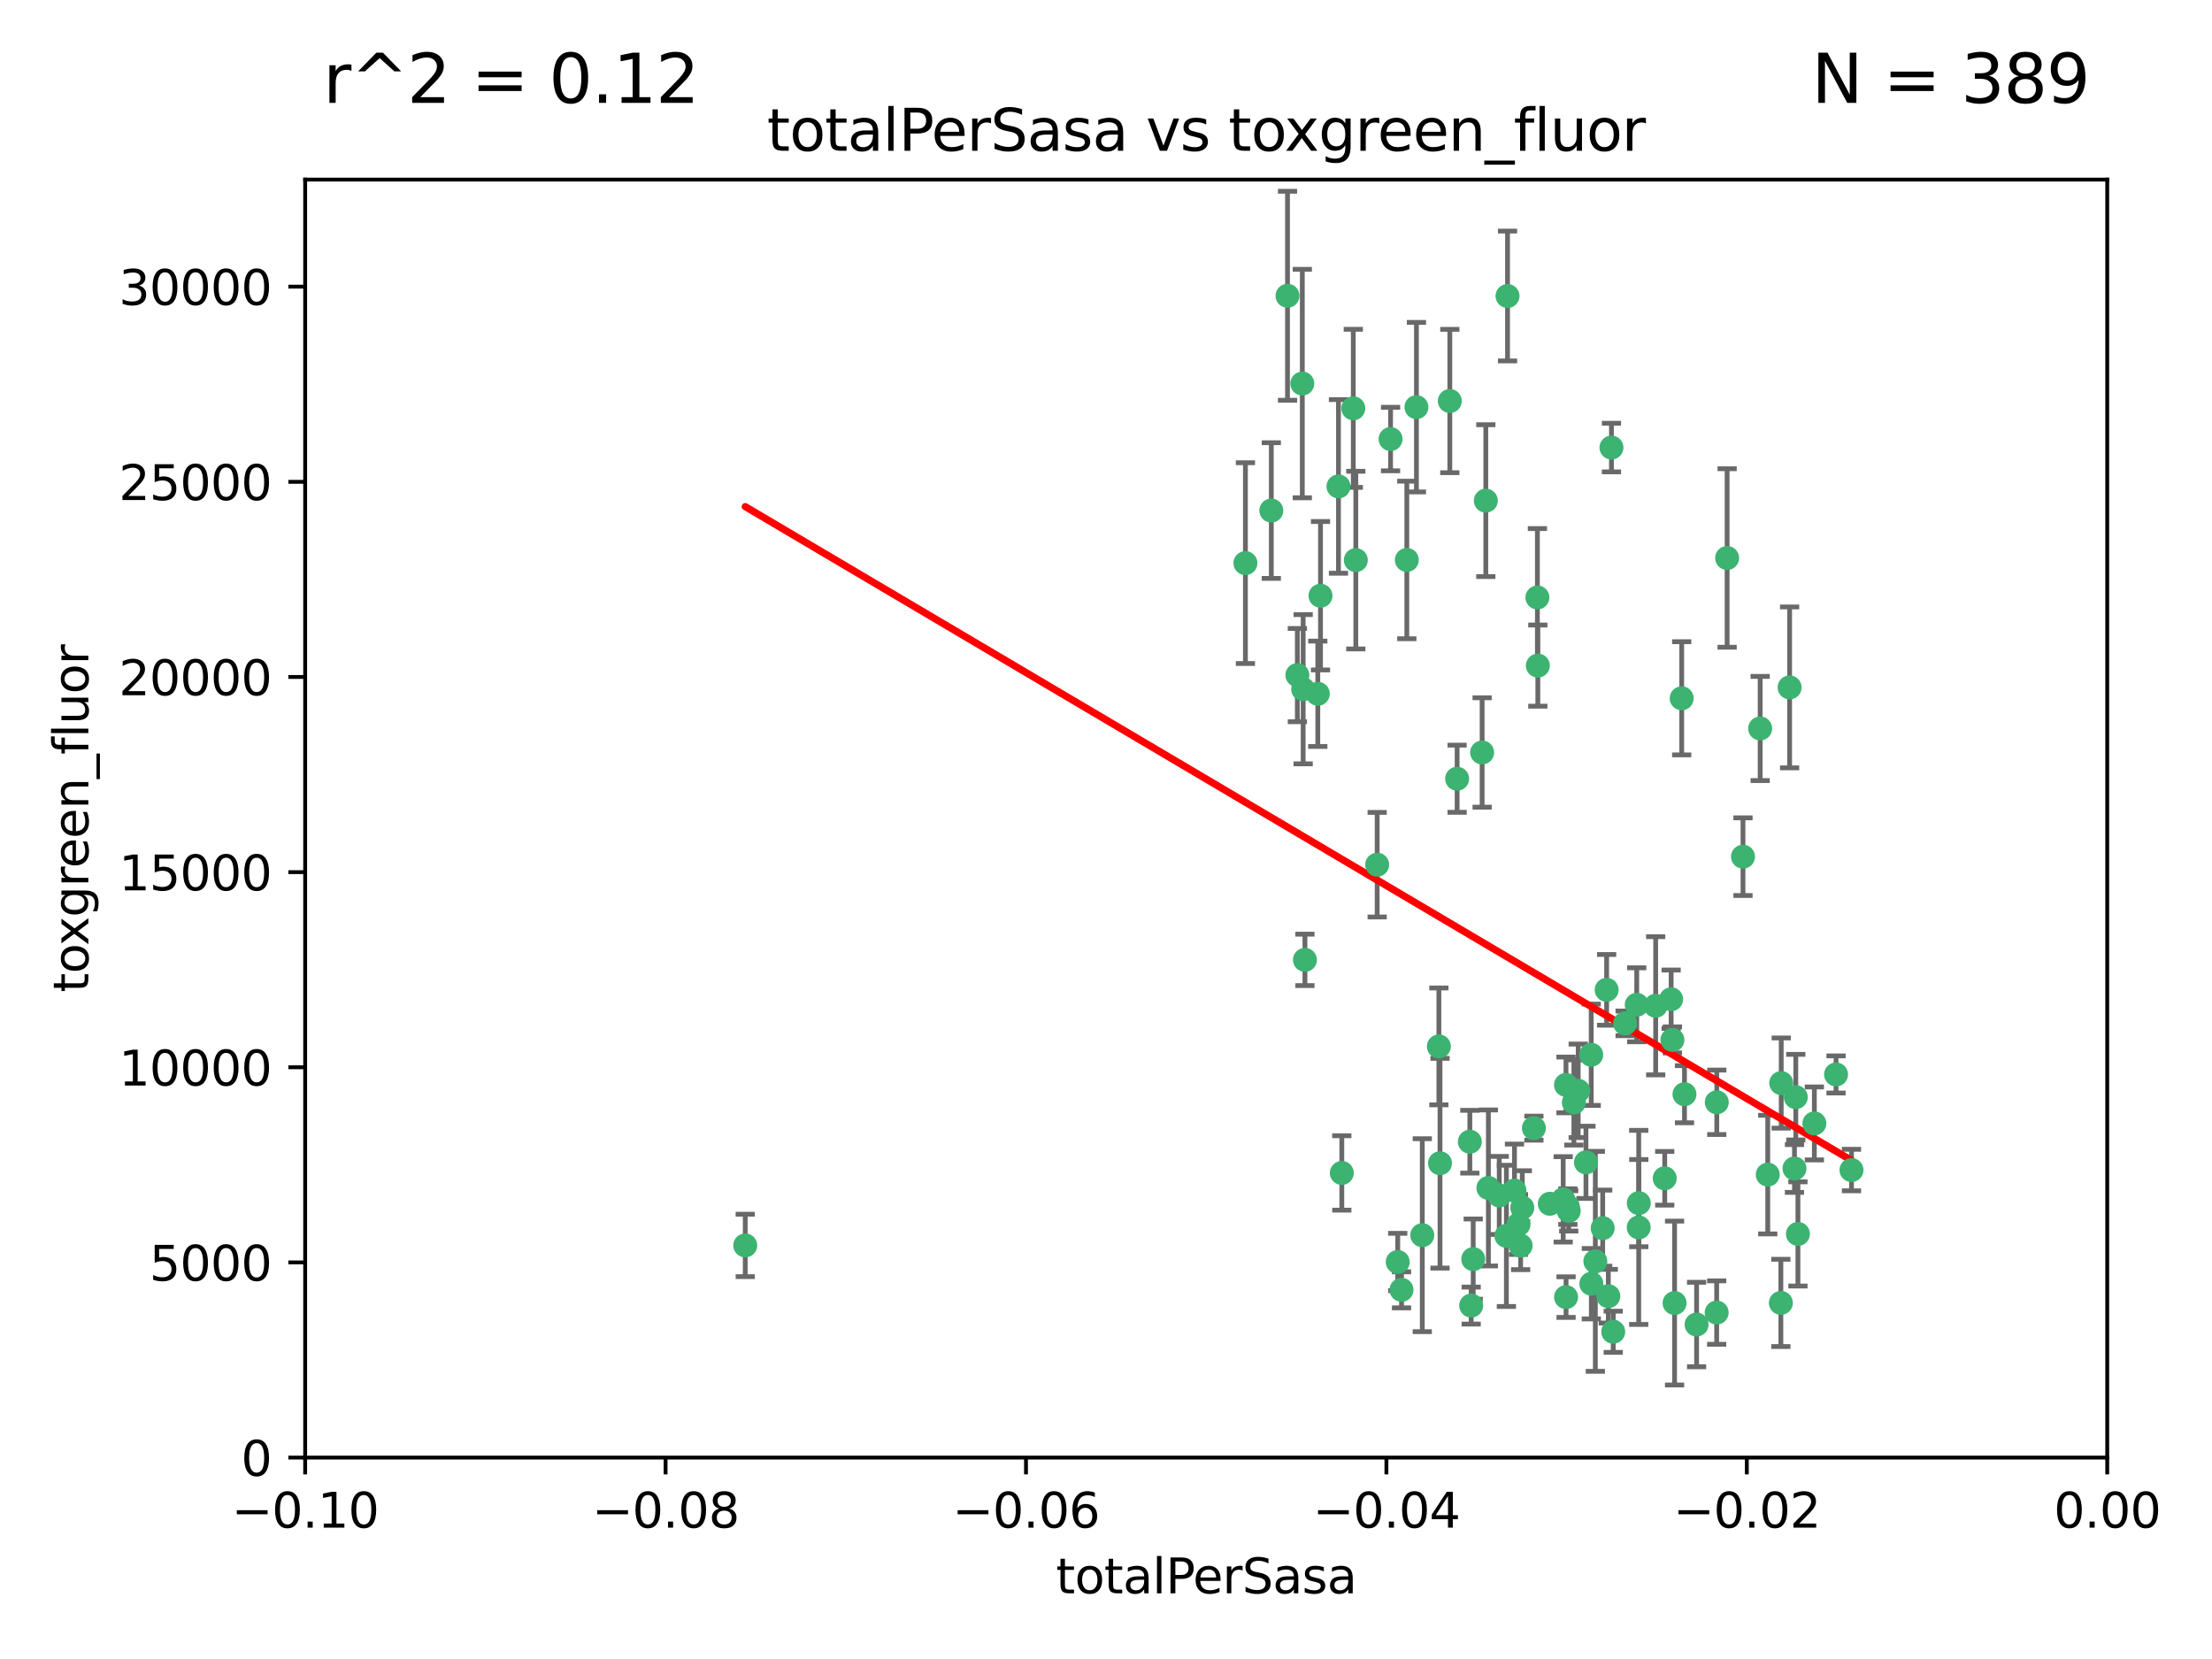<?xml version="1.0" encoding="utf-8" standalone="no"?>
<!DOCTYPE svg PUBLIC "-//W3C//DTD SVG 1.1//EN"
  "http://www.w3.org/Graphics/SVG/1.1/DTD/svg11.dtd">
<svg xmlns:xlink="http://www.w3.org/1999/xlink" width="460.8pt" height="345.6pt" viewBox="0 0 460.8 345.6" xmlns="http://www.w3.org/2000/svg" version="1.1">
 <defs>
  <style type="text/css">*{stroke-linejoin: round; stroke-linecap: butt}</style>
 </defs>
 <g id="figure_1">
  <g id="patch_1">
   <path d="M 0 345.6 
L 460.8 345.6 
L 460.8 0 
L 0 0 
z
" style="fill: #ffffff"/>
  </g>
  <g id="axes_1">
   <g id="patch_2">
    <path d="M 63.571 303.64 
L 438.975 303.64 
L 438.975 37.411 
L 63.571 37.411 
z
" style="fill: #ffffff"/>
   </g>
   <g id="PathCollection_1">
    <defs>
     <path id="mb4a5aee94c" d="M 0 1.118 
C 0.297 1.118 0.581 1 0.791 0.791 
C 1 0.581 1.118 0.297 1.118 0 
C 1.118 -0.297 1 -0.581 0.791 -0.791 
C 0.581 -1 0.297 -1.118 0 -1.118 
C -0.297 -1.118 -0.581 -1 -0.791 -0.791 
C -1 -0.581 -1.118 -0.297 -1.118 0 
C -1.118 0.297 -1 0.581 -0.791 0.791 
C -0.581 1 -0.297 1.118 0 1.118 
z
" style="stroke: #3cb371"/>
    </defs>
    <g clip-path="url(#pce0cfd40ef)">
     <use xlink:href="#mb4a5aee94c" x="268.211" y="61.614" style="fill: #3cb371; stroke: #3cb371"/>
     <use xlink:href="#mb4a5aee94c" x="275.085" y="124.1" style="fill: #3cb371; stroke: #3cb371"/>
     <use xlink:href="#mb4a5aee94c" x="264.836" y="106.358" style="fill: #3cb371; stroke: #3cb371"/>
     <use xlink:href="#mb4a5aee94c" x="271.293" y="79.9" style="fill: #3cb371; stroke: #3cb371"/>
     <use xlink:href="#mb4a5aee94c" x="155.248" y="259.442" style="fill: #3cb371; stroke: #3cb371"/>
     <use xlink:href="#mb4a5aee94c" x="281.916" y="85.062" style="fill: #3cb371; stroke: #3cb371"/>
     <use xlink:href="#mb4a5aee94c" x="270.262" y="140.634" style="fill: #3cb371; stroke: #3cb371"/>
     <use xlink:href="#mb4a5aee94c" x="259.444" y="117.306" style="fill: #3cb371; stroke: #3cb371"/>
     <use xlink:href="#mb4a5aee94c" x="278.828" y="101.33" style="fill: #3cb371; stroke: #3cb371"/>
     <use xlink:href="#mb4a5aee94c" x="271.473" y="143.574" style="fill: #3cb371; stroke: #3cb371"/>
     <use xlink:href="#mb4a5aee94c" x="295.068" y="84.817" style="fill: #3cb371; stroke: #3cb371"/>
     <use xlink:href="#mb4a5aee94c" x="282.441" y="116.682" style="fill: #3cb371; stroke: #3cb371"/>
     <use xlink:href="#mb4a5aee94c" x="289.681" y="91.463" style="fill: #3cb371; stroke: #3cb371"/>
     <use xlink:href="#mb4a5aee94c" x="302.023" y="83.54" style="fill: #3cb371; stroke: #3cb371"/>
     <use xlink:href="#mb4a5aee94c" x="286.89" y="180.131" style="fill: #3cb371; stroke: #3cb371"/>
     <use xlink:href="#mb4a5aee94c" x="316.773" y="259.488" style="fill: #3cb371; stroke: #3cb371"/>
     <use xlink:href="#mb4a5aee94c" x="319.539" y="235.012" style="fill: #3cb371; stroke: #3cb371"/>
     <use xlink:href="#mb4a5aee94c" x="299.98" y="242.324" style="fill: #3cb371; stroke: #3cb371"/>
     <use xlink:href="#mb4a5aee94c" x="335.696" y="93.237" style="fill: #3cb371; stroke: #3cb371"/>
     <use xlink:href="#mb4a5aee94c" x="293.065" y="116.65" style="fill: #3cb371; stroke: #3cb371"/>
     <use xlink:href="#mb4a5aee94c" x="314.046" y="61.664" style="fill: #3cb371; stroke: #3cb371"/>
     <use xlink:href="#mb4a5aee94c" x="274.522" y="144.527" style="fill: #3cb371; stroke: #3cb371"/>
     <use xlink:href="#mb4a5aee94c" x="271.842" y="199.958" style="fill: #3cb371; stroke: #3cb371"/>
     <use xlink:href="#mb4a5aee94c" x="279.524" y="244.349" style="fill: #3cb371; stroke: #3cb371"/>
     <use xlink:href="#mb4a5aee94c" x="309.521" y="104.293" style="fill: #3cb371; stroke: #3cb371"/>
     <use xlink:href="#mb4a5aee94c" x="308.755" y="156.754" style="fill: #3cb371; stroke: #3cb371"/>
     <use xlink:href="#mb4a5aee94c" x="291.964" y="268.694" style="fill: #3cb371; stroke: #3cb371"/>
     <use xlink:href="#mb4a5aee94c" x="341.39" y="250.635" style="fill: #3cb371; stroke: #3cb371"/>
     <use xlink:href="#mb4a5aee94c" x="320.359" y="138.657" style="fill: #3cb371; stroke: #3cb371"/>
     <use xlink:href="#mb4a5aee94c" x="320.27" y="124.464" style="fill: #3cb371; stroke: #3cb371"/>
     <use xlink:href="#mb4a5aee94c" x="322.853" y="250.767" style="fill: #3cb371; stroke: #3cb371"/>
     <use xlink:href="#mb4a5aee94c" x="313.808" y="257.451" style="fill: #3cb371; stroke: #3cb371"/>
     <use xlink:href="#mb4a5aee94c" x="306.194" y="237.838" style="fill: #3cb371; stroke: #3cb371"/>
     <use xlink:href="#mb4a5aee94c" x="291.173" y="262.896" style="fill: #3cb371; stroke: #3cb371"/>
     <use xlink:href="#mb4a5aee94c" x="303.545" y="162.223" style="fill: #3cb371; stroke: #3cb371"/>
     <use xlink:href="#mb4a5aee94c" x="326.223" y="226.007" style="fill: #3cb371; stroke: #3cb371"/>
     <use xlink:href="#mb4a5aee94c" x="335.041" y="270.018" style="fill: #3cb371; stroke: #3cb371"/>
     <use xlink:href="#mb4a5aee94c" x="325.64" y="249.848" style="fill: #3cb371; stroke: #3cb371"/>
     <use xlink:href="#mb4a5aee94c" x="310.059" y="247.472" style="fill: #3cb371; stroke: #3cb371"/>
     <use xlink:href="#mb4a5aee94c" x="331.504" y="267.417" style="fill: #3cb371; stroke: #3cb371"/>
     <use xlink:href="#mb4a5aee94c" x="306.897" y="262.293" style="fill: #3cb371; stroke: #3cb371"/>
     <use xlink:href="#mb4a5aee94c" x="336.066" y="277.431" style="fill: #3cb371; stroke: #3cb371"/>
     <use xlink:href="#mb4a5aee94c" x="312.32" y="249.032" style="fill: #3cb371; stroke: #3cb371"/>
     <use xlink:href="#mb4a5aee94c" x="326.24" y="270.21" style="fill: #3cb371; stroke: #3cb371"/>
     <use xlink:href="#mb4a5aee94c" x="306.473" y="271.976" style="fill: #3cb371; stroke: #3cb371"/>
     <use xlink:href="#mb4a5aee94c" x="299.745" y="217.987" style="fill: #3cb371; stroke: #3cb371"/>
     <use xlink:href="#mb4a5aee94c" x="332.341" y="262.761" style="fill: #3cb371; stroke: #3cb371"/>
     <use xlink:href="#mb4a5aee94c" x="296.286" y="257.309" style="fill: #3cb371; stroke: #3cb371"/>
     <use xlink:href="#mb4a5aee94c" x="315.493" y="248.016" style="fill: #3cb371; stroke: #3cb371"/>
     <use xlink:href="#mb4a5aee94c" x="328.767" y="227.238" style="fill: #3cb371; stroke: #3cb371"/>
     <use xlink:href="#mb4a5aee94c" x="340.961" y="209.316" style="fill: #3cb371; stroke: #3cb371"/>
     <use xlink:href="#mb4a5aee94c" x="330.385" y="242.138" style="fill: #3cb371; stroke: #3cb371"/>
     <use xlink:href="#mb4a5aee94c" x="317.121" y="251.584" style="fill: #3cb371; stroke: #3cb371"/>
     <use xlink:href="#mb4a5aee94c" x="326.612" y="251.36" style="fill: #3cb371; stroke: #3cb371"/>
     <use xlink:href="#mb4a5aee94c" x="348.393" y="216.63" style="fill: #3cb371; stroke: #3cb371"/>
     <use xlink:href="#mb4a5aee94c" x="353.429" y="275.924" style="fill: #3cb371; stroke: #3cb371"/>
     <use xlink:href="#mb4a5aee94c" x="344.91" y="209.522" style="fill: #3cb371; stroke: #3cb371"/>
     <use xlink:href="#mb4a5aee94c" x="338.54" y="213.19" style="fill: #3cb371; stroke: #3cb371"/>
     <use xlink:href="#mb4a5aee94c" x="334.691" y="206.203" style="fill: #3cb371; stroke: #3cb371"/>
     <use xlink:href="#mb4a5aee94c" x="350.329" y="145.468" style="fill: #3cb371; stroke: #3cb371"/>
     <use xlink:href="#mb4a5aee94c" x="357.638" y="229.628" style="fill: #3cb371; stroke: #3cb371"/>
     <use xlink:href="#mb4a5aee94c" x="333.869" y="255.847" style="fill: #3cb371; stroke: #3cb371"/>
     <use xlink:href="#mb4a5aee94c" x="363.098" y="178.461" style="fill: #3cb371; stroke: #3cb371"/>
     <use xlink:href="#mb4a5aee94c" x="327.865" y="229.663" style="fill: #3cb371; stroke: #3cb371"/>
     <use xlink:href="#mb4a5aee94c" x="346.792" y="245.459" style="fill: #3cb371; stroke: #3cb371"/>
     <use xlink:href="#mb4a5aee94c" x="348.844" y="271.445" style="fill: #3cb371; stroke: #3cb371"/>
     <use xlink:href="#mb4a5aee94c" x="316.326" y="255.08" style="fill: #3cb371; stroke: #3cb371"/>
     <use xlink:href="#mb4a5aee94c" x="331.48" y="219.726" style="fill: #3cb371; stroke: #3cb371"/>
     <use xlink:href="#mb4a5aee94c" x="348.129" y="208.158" style="fill: #3cb371; stroke: #3cb371"/>
     <use xlink:href="#mb4a5aee94c" x="357.613" y="273.433" style="fill: #3cb371; stroke: #3cb371"/>
     <use xlink:href="#mb4a5aee94c" x="326.794" y="252.249" style="fill: #3cb371; stroke: #3cb371"/>
     <use xlink:href="#mb4a5aee94c" x="341.375" y="255.69" style="fill: #3cb371; stroke: #3cb371"/>
     <use xlink:href="#mb4a5aee94c" x="350.909" y="227.947" style="fill: #3cb371; stroke: #3cb371"/>
     <use xlink:href="#mb4a5aee94c" x="372.811" y="143.2" style="fill: #3cb371; stroke: #3cb371"/>
     <use xlink:href="#mb4a5aee94c" x="370.988" y="271.416" style="fill: #3cb371; stroke: #3cb371"/>
     <use xlink:href="#mb4a5aee94c" x="359.792" y="116.24" style="fill: #3cb371; stroke: #3cb371"/>
     <use xlink:href="#mb4a5aee94c" x="374.096" y="228.56" style="fill: #3cb371; stroke: #3cb371"/>
     <use xlink:href="#mb4a5aee94c" x="374.542" y="257.051" style="fill: #3cb371; stroke: #3cb371"/>
     <use xlink:href="#mb4a5aee94c" x="373.823" y="243.416" style="fill: #3cb371; stroke: #3cb371"/>
     <use xlink:href="#mb4a5aee94c" x="368.254" y="244.691" style="fill: #3cb371; stroke: #3cb371"/>
     <use xlink:href="#mb4a5aee94c" x="385.701" y="243.742" style="fill: #3cb371; stroke: #3cb371"/>
     <use xlink:href="#mb4a5aee94c" x="371.061" y="225.621" style="fill: #3cb371; stroke: #3cb371"/>
     <use xlink:href="#mb4a5aee94c" x="377.965" y="234.031" style="fill: #3cb371; stroke: #3cb371"/>
     <use xlink:href="#mb4a5aee94c" x="382.481" y="223.827" style="fill: #3cb371; stroke: #3cb371"/>
     <use xlink:href="#mb4a5aee94c" x="366.674" y="151.755" style="fill: #3cb371; stroke: #3cb371"/>
    </g>
   </g>
   <g id="matplotlib.axis_1">
    <g id="xtick_1">
     <g id="line2d_1">
      <defs>
       <path id="m8b7a8ae7be" d="M 0 0 
L 0 3.5 
" style="stroke: #000000; stroke-width: 0.8"/>
      </defs>
      <g>
       <use xlink:href="#m8b7a8ae7be" x="63.571" y="303.64" style="stroke: #000000; stroke-width: 0.8"/>
      </g>
     </g>
     <g id="text_1">
      <!-- −0.10 -->
      <g transform="translate(48.249 318.238)scale(0.1 -0.1)">
       <defs>
        <path id="DejaVuSans-2212" d="M 678 2272 
L 4684 2272 
L 4684 1741 
L 678 1741 
L 678 2272 
z
" transform="scale(0.016)"/>
        <path id="DejaVuSans-30" d="M 2034 4250 
Q 1547 4250 1301 3770 
Q 1056 3291 1056 2328 
Q 1056 1369 1301 889 
Q 1547 409 2034 409 
Q 2525 409 2770 889 
Q 3016 1369 3016 2328 
Q 3016 3291 2770 3770 
Q 2525 4250 2034 4250 
z
M 2034 4750 
Q 2819 4750 3233 4129 
Q 3647 3509 3647 2328 
Q 3647 1150 3233 529 
Q 2819 -91 2034 -91 
Q 1250 -91 836 529 
Q 422 1150 422 2328 
Q 422 3509 836 4129 
Q 1250 4750 2034 4750 
z
" transform="scale(0.016)"/>
        <path id="DejaVuSans-2e" d="M 684 794 
L 1344 794 
L 1344 0 
L 684 0 
L 684 794 
z
" transform="scale(0.016)"/>
        <path id="DejaVuSans-31" d="M 794 531 
L 1825 531 
L 1825 4091 
L 703 3866 
L 703 4441 
L 1819 4666 
L 2450 4666 
L 2450 531 
L 3481 531 
L 3481 0 
L 794 0 
L 794 531 
z
" transform="scale(0.016)"/>
       </defs>
       <use xlink:href="#DejaVuSans-2212"/>
       <use xlink:href="#DejaVuSans-30" x="83.789"/>
       <use xlink:href="#DejaVuSans-2e" x="147.412"/>
       <use xlink:href="#DejaVuSans-31" x="179.199"/>
       <use xlink:href="#DejaVuSans-30" x="242.822"/>
      </g>
     </g>
    </g>
    <g id="xtick_2">
     <g id="line2d_2">
      <g>
       <use xlink:href="#m8b7a8ae7be" x="138.652" y="303.64" style="stroke: #000000; stroke-width: 0.8"/>
      </g>
     </g>
     <g id="text_2">
      <!-- −0.08 -->
      <g transform="translate(123.329 318.238)scale(0.1 -0.1)">
       <defs>
        <path id="DejaVuSans-38" d="M 2034 2216 
Q 1584 2216 1326 1975 
Q 1069 1734 1069 1313 
Q 1069 891 1326 650 
Q 1584 409 2034 409 
Q 2484 409 2743 651 
Q 3003 894 3003 1313 
Q 3003 1734 2745 1975 
Q 2488 2216 2034 2216 
z
M 1403 2484 
Q 997 2584 770 2862 
Q 544 3141 544 3541 
Q 544 4100 942 4425 
Q 1341 4750 2034 4750 
Q 2731 4750 3128 4425 
Q 3525 4100 3525 3541 
Q 3525 3141 3298 2862 
Q 3072 2584 2669 2484 
Q 3125 2378 3379 2068 
Q 3634 1759 3634 1313 
Q 3634 634 3220 271 
Q 2806 -91 2034 -91 
Q 1263 -91 848 271 
Q 434 634 434 1313 
Q 434 1759 690 2068 
Q 947 2378 1403 2484 
z
M 1172 3481 
Q 1172 3119 1398 2916 
Q 1625 2713 2034 2713 
Q 2441 2713 2670 2916 
Q 2900 3119 2900 3481 
Q 2900 3844 2670 4047 
Q 2441 4250 2034 4250 
Q 1625 4250 1398 4047 
Q 1172 3844 1172 3481 
z
" transform="scale(0.016)"/>
       </defs>
       <use xlink:href="#DejaVuSans-2212"/>
       <use xlink:href="#DejaVuSans-30" x="83.789"/>
       <use xlink:href="#DejaVuSans-2e" x="147.412"/>
       <use xlink:href="#DejaVuSans-30" x="179.199"/>
       <use xlink:href="#DejaVuSans-38" x="242.822"/>
      </g>
     </g>
    </g>
    <g id="xtick_3">
     <g id="line2d_3">
      <g>
       <use xlink:href="#m8b7a8ae7be" x="213.733" y="303.64" style="stroke: #000000; stroke-width: 0.8"/>
      </g>
     </g>
     <g id="text_3">
      <!-- −0.06 -->
      <g transform="translate(198.41 318.238)scale(0.1 -0.1)">
       <defs>
        <path id="DejaVuSans-36" d="M 2113 2584 
Q 1688 2584 1439 2293 
Q 1191 2003 1191 1497 
Q 1191 994 1439 701 
Q 1688 409 2113 409 
Q 2538 409 2786 701 
Q 3034 994 3034 1497 
Q 3034 2003 2786 2293 
Q 2538 2584 2113 2584 
z
M 3366 4563 
L 3366 3988 
Q 3128 4100 2886 4159 
Q 2644 4219 2406 4219 
Q 1781 4219 1451 3797 
Q 1122 3375 1075 2522 
Q 1259 2794 1537 2939 
Q 1816 3084 2150 3084 
Q 2853 3084 3261 2657 
Q 3669 2231 3669 1497 
Q 3669 778 3244 343 
Q 2819 -91 2113 -91 
Q 1303 -91 875 529 
Q 447 1150 447 2328 
Q 447 3434 972 4092 
Q 1497 4750 2381 4750 
Q 2619 4750 2861 4703 
Q 3103 4656 3366 4563 
z
" transform="scale(0.016)"/>
       </defs>
       <use xlink:href="#DejaVuSans-2212"/>
       <use xlink:href="#DejaVuSans-30" x="83.789"/>
       <use xlink:href="#DejaVuSans-2e" x="147.412"/>
       <use xlink:href="#DejaVuSans-30" x="179.199"/>
       <use xlink:href="#DejaVuSans-36" x="242.822"/>
      </g>
     </g>
    </g>
    <g id="xtick_4">
     <g id="line2d_4">
      <g>
       <use xlink:href="#m8b7a8ae7be" x="288.813" y="303.64" style="stroke: #000000; stroke-width: 0.8"/>
      </g>
     </g>
     <g id="text_4">
      <!-- −0.04 -->
      <g transform="translate(273.491 318.238)scale(0.1 -0.1)">
       <defs>
        <path id="DejaVuSans-34" d="M 2419 4116 
L 825 1625 
L 2419 1625 
L 2419 4116 
z
M 2253 4666 
L 3047 4666 
L 3047 1625 
L 3713 1625 
L 3713 1100 
L 3047 1100 
L 3047 0 
L 2419 0 
L 2419 1100 
L 313 1100 
L 313 1709 
L 2253 4666 
z
" transform="scale(0.016)"/>
       </defs>
       <use xlink:href="#DejaVuSans-2212"/>
       <use xlink:href="#DejaVuSans-30" x="83.789"/>
       <use xlink:href="#DejaVuSans-2e" x="147.412"/>
       <use xlink:href="#DejaVuSans-30" x="179.199"/>
       <use xlink:href="#DejaVuSans-34" x="242.822"/>
      </g>
     </g>
    </g>
    <g id="xtick_5">
     <g id="line2d_5">
      <g>
       <use xlink:href="#m8b7a8ae7be" x="363.894" y="303.64" style="stroke: #000000; stroke-width: 0.8"/>
      </g>
     </g>
     <g id="text_5">
      <!-- −0.02 -->
      <g transform="translate(348.572 318.238)scale(0.1 -0.1)">
       <defs>
        <path id="DejaVuSans-32" d="M 1228 531 
L 3431 531 
L 3431 0 
L 469 0 
L 469 531 
Q 828 903 1448 1529 
Q 2069 2156 2228 2338 
Q 2531 2678 2651 2914 
Q 2772 3150 2772 3378 
Q 2772 3750 2511 3984 
Q 2250 4219 1831 4219 
Q 1534 4219 1204 4116 
Q 875 4013 500 3803 
L 500 4441 
Q 881 4594 1212 4672 
Q 1544 4750 1819 4750 
Q 2544 4750 2975 4387 
Q 3406 4025 3406 3419 
Q 3406 3131 3298 2873 
Q 3191 2616 2906 2266 
Q 2828 2175 2409 1742 
Q 1991 1309 1228 531 
z
" transform="scale(0.016)"/>
       </defs>
       <use xlink:href="#DejaVuSans-2212"/>
       <use xlink:href="#DejaVuSans-30" x="83.789"/>
       <use xlink:href="#DejaVuSans-2e" x="147.412"/>
       <use xlink:href="#DejaVuSans-30" x="179.199"/>
       <use xlink:href="#DejaVuSans-32" x="242.822"/>
      </g>
     </g>
    </g>
    <g id="xtick_6">
     <g id="line2d_6">
      <g>
       <use xlink:href="#m8b7a8ae7be" x="438.975" y="303.64" style="stroke: #000000; stroke-width: 0.8"/>
      </g>
     </g>
     <g id="text_6">
      <!-- 0.00 -->
      <g transform="translate(427.842 318.238)scale(0.1 -0.1)">
       <use xlink:href="#DejaVuSans-30"/>
       <use xlink:href="#DejaVuSans-2e" x="63.623"/>
       <use xlink:href="#DejaVuSans-30" x="95.41"/>
       <use xlink:href="#DejaVuSans-30" x="159.033"/>
      </g>
     </g>
    </g>
    <g id="text_7">
     <!-- totalPerSasa -->
     <g transform="translate(219.968 331.917)scale(0.1 -0.1)">
      <defs>
       <path id="DejaVuSans-74" d="M 1172 4494 
L 1172 3500 
L 2356 3500 
L 2356 3053 
L 1172 3053 
L 1172 1153 
Q 1172 725 1289 603 
Q 1406 481 1766 481 
L 2356 481 
L 2356 0 
L 1766 0 
Q 1100 0 847 248 
Q 594 497 594 1153 
L 594 3053 
L 172 3053 
L 172 3500 
L 594 3500 
L 594 4494 
L 1172 4494 
z
" transform="scale(0.016)"/>
       <path id="DejaVuSans-6f" d="M 1959 3097 
Q 1497 3097 1228 2736 
Q 959 2375 959 1747 
Q 959 1119 1226 758 
Q 1494 397 1959 397 
Q 2419 397 2687 759 
Q 2956 1122 2956 1747 
Q 2956 2369 2687 2733 
Q 2419 3097 1959 3097 
z
M 1959 3584 
Q 2709 3584 3137 3096 
Q 3566 2609 3566 1747 
Q 3566 888 3137 398 
Q 2709 -91 1959 -91 
Q 1206 -91 779 398 
Q 353 888 353 1747 
Q 353 2609 779 3096 
Q 1206 3584 1959 3584 
z
" transform="scale(0.016)"/>
       <path id="DejaVuSans-61" d="M 2194 1759 
Q 1497 1759 1228 1600 
Q 959 1441 959 1056 
Q 959 750 1161 570 
Q 1363 391 1709 391 
Q 2188 391 2477 730 
Q 2766 1069 2766 1631 
L 2766 1759 
L 2194 1759 
z
M 3341 1997 
L 3341 0 
L 2766 0 
L 2766 531 
Q 2569 213 2275 61 
Q 1981 -91 1556 -91 
Q 1019 -91 701 211 
Q 384 513 384 1019 
Q 384 1609 779 1909 
Q 1175 2209 1959 2209 
L 2766 2209 
L 2766 2266 
Q 2766 2663 2505 2880 
Q 2244 3097 1772 3097 
Q 1472 3097 1187 3025 
Q 903 2953 641 2809 
L 641 3341 
Q 956 3463 1253 3523 
Q 1550 3584 1831 3584 
Q 2591 3584 2966 3190 
Q 3341 2797 3341 1997 
z
" transform="scale(0.016)"/>
       <path id="DejaVuSans-6c" d="M 603 4863 
L 1178 4863 
L 1178 0 
L 603 0 
L 603 4863 
z
" transform="scale(0.016)"/>
       <path id="DejaVuSans-50" d="M 1259 4147 
L 1259 2394 
L 2053 2394 
Q 2494 2394 2734 2622 
Q 2975 2850 2975 3272 
Q 2975 3691 2734 3919 
Q 2494 4147 2053 4147 
L 1259 4147 
z
M 628 4666 
L 2053 4666 
Q 2838 4666 3239 4311 
Q 3641 3956 3641 3272 
Q 3641 2581 3239 2228 
Q 2838 1875 2053 1875 
L 1259 1875 
L 1259 0 
L 628 0 
L 628 4666 
z
" transform="scale(0.016)"/>
       <path id="DejaVuSans-65" d="M 3597 1894 
L 3597 1613 
L 953 1613 
Q 991 1019 1311 708 
Q 1631 397 2203 397 
Q 2534 397 2845 478 
Q 3156 559 3463 722 
L 3463 178 
Q 3153 47 2828 -22 
Q 2503 -91 2169 -91 
Q 1331 -91 842 396 
Q 353 884 353 1716 
Q 353 2575 817 3079 
Q 1281 3584 2069 3584 
Q 2775 3584 3186 3129 
Q 3597 2675 3597 1894 
z
M 3022 2063 
Q 3016 2534 2758 2815 
Q 2500 3097 2075 3097 
Q 1594 3097 1305 2825 
Q 1016 2553 972 2059 
L 3022 2063 
z
" transform="scale(0.016)"/>
       <path id="DejaVuSans-72" d="M 2631 2963 
Q 2534 3019 2420 3045 
Q 2306 3072 2169 3072 
Q 1681 3072 1420 2755 
Q 1159 2438 1159 1844 
L 1159 0 
L 581 0 
L 581 3500 
L 1159 3500 
L 1159 2956 
Q 1341 3275 1631 3429 
Q 1922 3584 2338 3584 
Q 2397 3584 2469 3576 
Q 2541 3569 2628 3553 
L 2631 2963 
z
" transform="scale(0.016)"/>
       <path id="DejaVuSans-53" d="M 3425 4513 
L 3425 3897 
Q 3066 4069 2747 4153 
Q 2428 4238 2131 4238 
Q 1616 4238 1336 4038 
Q 1056 3838 1056 3469 
Q 1056 3159 1242 3001 
Q 1428 2844 1947 2747 
L 2328 2669 
Q 3034 2534 3370 2195 
Q 3706 1856 3706 1288 
Q 3706 609 3251 259 
Q 2797 -91 1919 -91 
Q 1588 -91 1214 -16 
Q 841 59 441 206 
L 441 856 
Q 825 641 1194 531 
Q 1563 422 1919 422 
Q 2459 422 2753 634 
Q 3047 847 3047 1241 
Q 3047 1584 2836 1778 
Q 2625 1972 2144 2069 
L 1759 2144 
Q 1053 2284 737 2584 
Q 422 2884 422 3419 
Q 422 4038 858 4394 
Q 1294 4750 2059 4750 
Q 2388 4750 2728 4690 
Q 3069 4631 3425 4513 
z
" transform="scale(0.016)"/>
       <path id="DejaVuSans-73" d="M 2834 3397 
L 2834 2853 
Q 2591 2978 2328 3040 
Q 2066 3103 1784 3103 
Q 1356 3103 1142 2972 
Q 928 2841 928 2578 
Q 928 2378 1081 2264 
Q 1234 2150 1697 2047 
L 1894 2003 
Q 2506 1872 2764 1633 
Q 3022 1394 3022 966 
Q 3022 478 2636 193 
Q 2250 -91 1575 -91 
Q 1294 -91 989 -36 
Q 684 19 347 128 
L 347 722 
Q 666 556 975 473 
Q 1284 391 1588 391 
Q 1994 391 2212 530 
Q 2431 669 2431 922 
Q 2431 1156 2273 1281 
Q 2116 1406 1581 1522 
L 1381 1569 
Q 847 1681 609 1914 
Q 372 2147 372 2553 
Q 372 3047 722 3315 
Q 1072 3584 1716 3584 
Q 2034 3584 2315 3537 
Q 2597 3491 2834 3397 
z
" transform="scale(0.016)"/>
      </defs>
      <use xlink:href="#DejaVuSans-74"/>
      <use xlink:href="#DejaVuSans-6f" x="39.209"/>
      <use xlink:href="#DejaVuSans-74" x="100.391"/>
      <use xlink:href="#DejaVuSans-61" x="139.6"/>
      <use xlink:href="#DejaVuSans-6c" x="200.879"/>
      <use xlink:href="#DejaVuSans-50" x="228.662"/>
      <use xlink:href="#DejaVuSans-65" x="285.34"/>
      <use xlink:href="#DejaVuSans-72" x="346.863"/>
      <use xlink:href="#DejaVuSans-53" x="387.977"/>
      <use xlink:href="#DejaVuSans-61" x="451.453"/>
      <use xlink:href="#DejaVuSans-73" x="512.732"/>
      <use xlink:href="#DejaVuSans-61" x="564.832"/>
     </g>
    </g>
   </g>
   <g id="matplotlib.axis_2">
    <g id="ytick_1">
     <g id="line2d_7">
      <defs>
       <path id="m4a3b74f346" d="M 0 0 
L -3.5 0 
" style="stroke: #000000; stroke-width: 0.8"/>
      </defs>
      <g>
       <use xlink:href="#m4a3b74f346" x="63.571" y="303.64" style="stroke: #000000; stroke-width: 0.8"/>
      </g>
     </g>
     <g id="text_8">
      <!-- 0 -->
      <g transform="translate(50.209 307.439)scale(0.1 -0.1)">
       <use xlink:href="#DejaVuSans-30"/>
      </g>
     </g>
    </g>
    <g id="ytick_2">
     <g id="line2d_8">
      <g>
       <use xlink:href="#m4a3b74f346" x="63.571" y="262.986" style="stroke: #000000; stroke-width: 0.8"/>
      </g>
     </g>
     <g id="text_9">
      <!-- 5000 -->
      <g transform="translate(31.121 266.786)scale(0.1 -0.1)">
       <defs>
        <path id="DejaVuSans-35" d="M 691 4666 
L 3169 4666 
L 3169 4134 
L 1269 4134 
L 1269 2991 
Q 1406 3038 1543 3061 
Q 1681 3084 1819 3084 
Q 2600 3084 3056 2656 
Q 3513 2228 3513 1497 
Q 3513 744 3044 326 
Q 2575 -91 1722 -91 
Q 1428 -91 1123 -41 
Q 819 9 494 109 
L 494 744 
Q 775 591 1075 516 
Q 1375 441 1709 441 
Q 2250 441 2565 725 
Q 2881 1009 2881 1497 
Q 2881 1984 2565 2268 
Q 2250 2553 1709 2553 
Q 1456 2553 1204 2497 
Q 953 2441 691 2322 
L 691 4666 
z
" transform="scale(0.016)"/>
       </defs>
       <use xlink:href="#DejaVuSans-35"/>
       <use xlink:href="#DejaVuSans-30" x="63.623"/>
       <use xlink:href="#DejaVuSans-30" x="127.246"/>
       <use xlink:href="#DejaVuSans-30" x="190.869"/>
      </g>
     </g>
    </g>
    <g id="ytick_3">
     <g id="line2d_9">
      <g>
       <use xlink:href="#m4a3b74f346" x="63.571" y="222.333" style="stroke: #000000; stroke-width: 0.8"/>
      </g>
     </g>
     <g id="text_10">
      <!-- 10000 -->
      <g transform="translate(24.759 226.132)scale(0.1 -0.1)">
       <use xlink:href="#DejaVuSans-31"/>
       <use xlink:href="#DejaVuSans-30" x="63.623"/>
       <use xlink:href="#DejaVuSans-30" x="127.246"/>
       <use xlink:href="#DejaVuSans-30" x="190.869"/>
       <use xlink:href="#DejaVuSans-30" x="254.492"/>
      </g>
     </g>
    </g>
    <g id="ytick_4">
     <g id="line2d_10">
      <g>
       <use xlink:href="#m4a3b74f346" x="63.571" y="181.679" style="stroke: #000000; stroke-width: 0.8"/>
      </g>
     </g>
     <g id="text_11">
      <!-- 15000 -->
      <g transform="translate(24.759 185.478)scale(0.1 -0.1)">
       <use xlink:href="#DejaVuSans-31"/>
       <use xlink:href="#DejaVuSans-35" x="63.623"/>
       <use xlink:href="#DejaVuSans-30" x="127.246"/>
       <use xlink:href="#DejaVuSans-30" x="190.869"/>
       <use xlink:href="#DejaVuSans-30" x="254.492"/>
      </g>
     </g>
    </g>
    <g id="ytick_5">
     <g id="line2d_11">
      <g>
       <use xlink:href="#m4a3b74f346" x="63.571" y="141.026" style="stroke: #000000; stroke-width: 0.8"/>
      </g>
     </g>
     <g id="text_12">
      <!-- 20000 -->
      <g transform="translate(24.759 144.825)scale(0.1 -0.1)">
       <use xlink:href="#DejaVuSans-32"/>
       <use xlink:href="#DejaVuSans-30" x="63.623"/>
       <use xlink:href="#DejaVuSans-30" x="127.246"/>
       <use xlink:href="#DejaVuSans-30" x="190.869"/>
       <use xlink:href="#DejaVuSans-30" x="254.492"/>
      </g>
     </g>
    </g>
    <g id="ytick_6">
     <g id="line2d_12">
      <g>
       <use xlink:href="#m4a3b74f346" x="63.571" y="100.372" style="stroke: #000000; stroke-width: 0.8"/>
      </g>
     </g>
     <g id="text_13">
      <!-- 25000 -->
      <g transform="translate(24.759 104.171)scale(0.1 -0.1)">
       <use xlink:href="#DejaVuSans-32"/>
       <use xlink:href="#DejaVuSans-35" x="63.623"/>
       <use xlink:href="#DejaVuSans-30" x="127.246"/>
       <use xlink:href="#DejaVuSans-30" x="190.869"/>
       <use xlink:href="#DejaVuSans-30" x="254.492"/>
      </g>
     </g>
    </g>
    <g id="ytick_7">
     <g id="line2d_13">
      <g>
       <use xlink:href="#m4a3b74f346" x="63.571" y="59.718" style="stroke: #000000; stroke-width: 0.8"/>
      </g>
     </g>
     <g id="text_14">
      <!-- 30000 -->
      <g transform="translate(24.759 63.518)scale(0.1 -0.1)">
       <defs>
        <path id="DejaVuSans-33" d="M 2597 2516 
Q 3050 2419 3304 2112 
Q 3559 1806 3559 1356 
Q 3559 666 3084 287 
Q 2609 -91 1734 -91 
Q 1441 -91 1130 -33 
Q 819 25 488 141 
L 488 750 
Q 750 597 1062 519 
Q 1375 441 1716 441 
Q 2309 441 2620 675 
Q 2931 909 2931 1356 
Q 2931 1769 2642 2001 
Q 2353 2234 1838 2234 
L 1294 2234 
L 1294 2753 
L 1863 2753 
Q 2328 2753 2575 2939 
Q 2822 3125 2822 3475 
Q 2822 3834 2567 4026 
Q 2313 4219 1838 4219 
Q 1578 4219 1281 4162 
Q 984 4106 628 3988 
L 628 4550 
Q 988 4650 1302 4700 
Q 1616 4750 1894 4750 
Q 2613 4750 3031 4423 
Q 3450 4097 3450 3541 
Q 3450 3153 3228 2886 
Q 3006 2619 2597 2516 
z
" transform="scale(0.016)"/>
       </defs>
       <use xlink:href="#DejaVuSans-33"/>
       <use xlink:href="#DejaVuSans-30" x="63.623"/>
       <use xlink:href="#DejaVuSans-30" x="127.246"/>
       <use xlink:href="#DejaVuSans-30" x="190.869"/>
       <use xlink:href="#DejaVuSans-30" x="254.492"/>
      </g>
     </g>
    </g>
    <g id="text_15">
     <!-- toxgreen_fluor -->
     <g transform="translate(18.401 206.72)rotate(-90)scale(0.1 -0.1)">
      <defs>
       <path id="DejaVuSans-78" d="M 3513 3500 
L 2247 1797 
L 3578 0 
L 2900 0 
L 1881 1375 
L 863 0 
L 184 0 
L 1544 1831 
L 300 3500 
L 978 3500 
L 1906 2253 
L 2834 3500 
L 3513 3500 
z
" transform="scale(0.016)"/>
       <path id="DejaVuSans-67" d="M 2906 1791 
Q 2906 2416 2648 2759 
Q 2391 3103 1925 3103 
Q 1463 3103 1205 2759 
Q 947 2416 947 1791 
Q 947 1169 1205 825 
Q 1463 481 1925 481 
Q 2391 481 2648 825 
Q 2906 1169 2906 1791 
z
M 3481 434 
Q 3481 -459 3084 -895 
Q 2688 -1331 1869 -1331 
Q 1566 -1331 1297 -1286 
Q 1028 -1241 775 -1147 
L 775 -588 
Q 1028 -725 1275 -790 
Q 1522 -856 1778 -856 
Q 2344 -856 2625 -561 
Q 2906 -266 2906 331 
L 2906 616 
Q 2728 306 2450 153 
Q 2172 0 1784 0 
Q 1141 0 747 490 
Q 353 981 353 1791 
Q 353 2603 747 3093 
Q 1141 3584 1784 3584 
Q 2172 3584 2450 3431 
Q 2728 3278 2906 2969 
L 2906 3500 
L 3481 3500 
L 3481 434 
z
" transform="scale(0.016)"/>
       <path id="DejaVuSans-6e" d="M 3513 2113 
L 3513 0 
L 2938 0 
L 2938 2094 
Q 2938 2591 2744 2837 
Q 2550 3084 2163 3084 
Q 1697 3084 1428 2787 
Q 1159 2491 1159 1978 
L 1159 0 
L 581 0 
L 581 3500 
L 1159 3500 
L 1159 2956 
Q 1366 3272 1645 3428 
Q 1925 3584 2291 3584 
Q 2894 3584 3203 3211 
Q 3513 2838 3513 2113 
z
" transform="scale(0.016)"/>
       <path id="DejaVuSans-5f" d="M 3263 -1063 
L 3263 -1509 
L -63 -1509 
L -63 -1063 
L 3263 -1063 
z
" transform="scale(0.016)"/>
       <path id="DejaVuSans-66" d="M 2375 4863 
L 2375 4384 
L 1825 4384 
Q 1516 4384 1395 4259 
Q 1275 4134 1275 3809 
L 1275 3500 
L 2222 3500 
L 2222 3053 
L 1275 3053 
L 1275 0 
L 697 0 
L 697 3053 
L 147 3053 
L 147 3500 
L 697 3500 
L 697 3744 
Q 697 4328 969 4595 
Q 1241 4863 1831 4863 
L 2375 4863 
z
" transform="scale(0.016)"/>
       <path id="DejaVuSans-75" d="M 544 1381 
L 544 3500 
L 1119 3500 
L 1119 1403 
Q 1119 906 1312 657 
Q 1506 409 1894 409 
Q 2359 409 2629 706 
Q 2900 1003 2900 1516 
L 2900 3500 
L 3475 3500 
L 3475 0 
L 2900 0 
L 2900 538 
Q 2691 219 2414 64 
Q 2138 -91 1772 -91 
Q 1169 -91 856 284 
Q 544 659 544 1381 
z
M 1991 3584 
L 1991 3584 
z
" transform="scale(0.016)"/>
      </defs>
      <use xlink:href="#DejaVuSans-74"/>
      <use xlink:href="#DejaVuSans-6f" x="39.209"/>
      <use xlink:href="#DejaVuSans-78" x="97.266"/>
      <use xlink:href="#DejaVuSans-67" x="156.445"/>
      <use xlink:href="#DejaVuSans-72" x="219.922"/>
      <use xlink:href="#DejaVuSans-65" x="258.785"/>
      <use xlink:href="#DejaVuSans-65" x="320.309"/>
      <use xlink:href="#DejaVuSans-6e" x="381.832"/>
      <use xlink:href="#DejaVuSans-5f" x="445.211"/>
      <use xlink:href="#DejaVuSans-66" x="495.211"/>
      <use xlink:href="#DejaVuSans-6c" x="530.416"/>
      <use xlink:href="#DejaVuSans-75" x="558.199"/>
      <use xlink:href="#DejaVuSans-6f" x="621.578"/>
      <use xlink:href="#DejaVuSans-72" x="682.76"/>
     </g>
    </g>
   </g>
   <g id="LineCollection_1">
    <path d="M 268.211 83.38 
L 268.211 39.848 
" clip-path="url(#pce0cfd40ef)" style="fill: none; stroke: #696969"/>
    <path d="M 275.085 139.562 
L 275.085 108.638 
" clip-path="url(#pce0cfd40ef)" style="fill: none; stroke: #696969"/>
    <path d="M 264.836 120.489 
L 264.836 92.227 
" clip-path="url(#pce0cfd40ef)" style="fill: none; stroke: #696969"/>
    <path d="M 271.293 103.698 
L 271.293 56.102 
" clip-path="url(#pce0cfd40ef)" style="fill: none; stroke: #696969"/>
    <path d="M 155.248 265.941 
L 155.248 252.944 
" clip-path="url(#pce0cfd40ef)" style="fill: none; stroke: #696969"/>
    <path d="M 281.916 101.528 
L 281.916 68.595 
" clip-path="url(#pce0cfd40ef)" style="fill: none; stroke: #696969"/>
    <path d="M 270.262 150.349 
L 270.262 130.92 
" clip-path="url(#pce0cfd40ef)" style="fill: none; stroke: #696969"/>
    <path d="M 259.444 138.218 
L 259.444 96.393 
" clip-path="url(#pce0cfd40ef)" style="fill: none; stroke: #696969"/>
    <path d="M 278.828 119.415 
L 278.828 83.245 
" clip-path="url(#pce0cfd40ef)" style="fill: none; stroke: #696969"/>
    <path d="M 271.473 159.116 
L 271.473 128.031 
" clip-path="url(#pce0cfd40ef)" style="fill: none; stroke: #696969"/>
    <path d="M 295.068 102.476 
L 295.068 67.157 
" clip-path="url(#pce0cfd40ef)" style="fill: none; stroke: #696969"/>
    <path d="M 282.441 135.19 
L 282.441 98.175 
" clip-path="url(#pce0cfd40ef)" style="fill: none; stroke: #696969"/>
    <path d="M 289.681 98.075 
L 289.681 84.85 
" clip-path="url(#pce0cfd40ef)" style="fill: none; stroke: #696969"/>
    <path d="M 302.023 98.468 
L 302.023 68.613 
" clip-path="url(#pce0cfd40ef)" style="fill: none; stroke: #696969"/>
    <path d="M 286.89 191.021 
L 286.89 169.24 
" clip-path="url(#pce0cfd40ef)" style="fill: none; stroke: #696969"/>
    <path d="M 316.773 264.487 
L 316.773 254.489 
" clip-path="url(#pce0cfd40ef)" style="fill: none; stroke: #696969"/>
    <path d="M 319.539 237.516 
L 319.539 232.507 
" clip-path="url(#pce0cfd40ef)" style="fill: none; stroke: #696969"/>
    <path d="M 299.98 264.166 
L 299.98 220.481 
" clip-path="url(#pce0cfd40ef)" style="fill: none; stroke: #696969"/>
    <path d="M 335.696 98.3 
L 335.696 88.175 
" clip-path="url(#pce0cfd40ef)" style="fill: none; stroke: #696969"/>
    <path d="M 293.065 133.058 
L 293.065 100.243 
" clip-path="url(#pce0cfd40ef)" style="fill: none; stroke: #696969"/>
    <path d="M 314.046 75.185 
L 314.046 48.142 
" clip-path="url(#pce0cfd40ef)" style="fill: none; stroke: #696969"/>
    <path d="M 274.522 155.498 
L 274.522 133.556 
" clip-path="url(#pce0cfd40ef)" style="fill: none; stroke: #696969"/>
    <path d="M 271.842 205.31 
L 271.842 194.605 
" clip-path="url(#pce0cfd40ef)" style="fill: none; stroke: #696969"/>
    <path d="M 279.524 252.096 
L 279.524 236.603 
" clip-path="url(#pce0cfd40ef)" style="fill: none; stroke: #696969"/>
    <path d="M 309.521 120.111 
L 309.521 88.475 
" clip-path="url(#pce0cfd40ef)" style="fill: none; stroke: #696969"/>
    <path d="M 308.755 168.148 
L 308.755 145.359 
" clip-path="url(#pce0cfd40ef)" style="fill: none; stroke: #696969"/>
    <path d="M 291.964 272.448 
L 291.964 264.94 
" clip-path="url(#pce0cfd40ef)" style="fill: none; stroke: #696969"/>
    <path d="M 341.39 259.717 
L 341.39 241.553 
" clip-path="url(#pce0cfd40ef)" style="fill: none; stroke: #696969"/>
    <path d="M 320.359 147.112 
L 320.359 130.202 
" clip-path="url(#pce0cfd40ef)" style="fill: none; stroke: #696969"/>
    <path d="M 320.27 138.816 
L 320.27 110.112 
" clip-path="url(#pce0cfd40ef)" style="fill: none; stroke: #696969"/>
    <path d="M 322.853 251.458 
L 322.853 250.077 
" clip-path="url(#pce0cfd40ef)" style="fill: none; stroke: #696969"/>
    <path d="M 313.808 272.157 
L 313.808 242.746 
" clip-path="url(#pce0cfd40ef)" style="fill: none; stroke: #696969"/>
    <path d="M 306.194 244.374 
L 306.194 231.301 
" clip-path="url(#pce0cfd40ef)" style="fill: none; stroke: #696969"/>
    <path d="M 291.173 268.864 
L 291.173 256.927 
" clip-path="url(#pce0cfd40ef)" style="fill: none; stroke: #696969"/>
    <path d="M 303.545 169.217 
L 303.545 155.229 
" clip-path="url(#pce0cfd40ef)" style="fill: none; stroke: #696969"/>
    <path d="M 326.223 231.811 
L 326.223 220.203 
" clip-path="url(#pce0cfd40ef)" style="fill: none; stroke: #696969"/>
    <path d="M 335.041 275.607 
L 335.041 264.429 
" clip-path="url(#pce0cfd40ef)" style="fill: none; stroke: #696969"/>
    <path d="M 325.64 258.739 
L 325.64 240.957 
" clip-path="url(#pce0cfd40ef)" style="fill: none; stroke: #696969"/>
    <path d="M 310.059 263.721 
L 310.059 231.224 
" clip-path="url(#pce0cfd40ef)" style="fill: none; stroke: #696969"/>
    <path d="M 331.504 274.752 
L 331.504 260.081 
" clip-path="url(#pce0cfd40ef)" style="fill: none; stroke: #696969"/>
    <path d="M 306.897 270.647 
L 306.897 253.939 
" clip-path="url(#pce0cfd40ef)" style="fill: none; stroke: #696969"/>
    <path d="M 336.066 281.719 
L 336.066 273.143 
" clip-path="url(#pce0cfd40ef)" style="fill: none; stroke: #696969"/>
    <path d="M 312.32 257.161 
L 312.32 240.903 
" clip-path="url(#pce0cfd40ef)" style="fill: none; stroke: #696969"/>
    <path d="M 326.24 274.44 
L 326.24 265.981 
" clip-path="url(#pce0cfd40ef)" style="fill: none; stroke: #696969"/>
    <path d="M 306.473 275.827 
L 306.473 268.125 
" clip-path="url(#pce0cfd40ef)" style="fill: none; stroke: #696969"/>
    <path d="M 299.745 230.162 
L 299.745 205.812 
" clip-path="url(#pce0cfd40ef)" style="fill: none; stroke: #696969"/>
    <path d="M 332.341 285.673 
L 332.341 239.849 
" clip-path="url(#pce0cfd40ef)" style="fill: none; stroke: #696969"/>
    <path d="M 296.286 277.407 
L 296.286 237.211 
" clip-path="url(#pce0cfd40ef)" style="fill: none; stroke: #696969"/>
    <path d="M 315.493 257.7 
L 315.493 238.331 
" clip-path="url(#pce0cfd40ef)" style="fill: none; stroke: #696969"/>
    <path d="M 328.767 236.979 
L 328.767 217.496 
" clip-path="url(#pce0cfd40ef)" style="fill: none; stroke: #696969"/>
    <path d="M 340.961 217.026 
L 340.961 201.607 
" clip-path="url(#pce0cfd40ef)" style="fill: none; stroke: #696969"/>
    <path d="M 330.385 249.663 
L 330.385 234.612 
" clip-path="url(#pce0cfd40ef)" style="fill: none; stroke: #696969"/>
    <path d="M 317.121 259.282 
L 317.121 243.886 
" clip-path="url(#pce0cfd40ef)" style="fill: none; stroke: #696969"/>
    <path d="M 326.612 255.066 
L 326.612 247.654 
" clip-path="url(#pce0cfd40ef)" style="fill: none; stroke: #696969"/>
    <path d="M 348.393 219.341 
L 348.393 213.92 
" clip-path="url(#pce0cfd40ef)" style="fill: none; stroke: #696969"/>
    <path d="M 353.429 284.727 
L 353.429 267.12 
" clip-path="url(#pce0cfd40ef)" style="fill: none; stroke: #696969"/>
    <path d="M 344.91 223.913 
L 344.91 195.131 
" clip-path="url(#pce0cfd40ef)" style="fill: none; stroke: #696969"/>
    <path d="M 338.54 215.762 
L 338.54 210.618 
" clip-path="url(#pce0cfd40ef)" style="fill: none; stroke: #696969"/>
    <path d="M 334.691 213.569 
L 334.691 198.836 
" clip-path="url(#pce0cfd40ef)" style="fill: none; stroke: #696969"/>
    <path d="M 350.329 157.254 
L 350.329 133.683 
" clip-path="url(#pce0cfd40ef)" style="fill: none; stroke: #696969"/>
    <path d="M 357.638 236.34 
L 357.638 222.916 
" clip-path="url(#pce0cfd40ef)" style="fill: none; stroke: #696969"/>
    <path d="M 333.869 263.771 
L 333.869 247.923 
" clip-path="url(#pce0cfd40ef)" style="fill: none; stroke: #696969"/>
    <path d="M 363.098 186.549 
L 363.098 170.372 
" clip-path="url(#pce0cfd40ef)" style="fill: none; stroke: #696969"/>
    <path d="M 327.865 238.535 
L 327.865 220.792 
" clip-path="url(#pce0cfd40ef)" style="fill: none; stroke: #696969"/>
    <path d="M 346.792 251.049 
L 346.792 239.868 
" clip-path="url(#pce0cfd40ef)" style="fill: none; stroke: #696969"/>
    <path d="M 348.844 288.513 
L 348.844 254.376 
" clip-path="url(#pce0cfd40ef)" style="fill: none; stroke: #696969"/>
    <path d="M 316.326 261.323 
L 316.326 248.837 
" clip-path="url(#pce0cfd40ef)" style="fill: none; stroke: #696969"/>
    <path d="M 331.48 230.277 
L 331.48 209.176 
" clip-path="url(#pce0cfd40ef)" style="fill: none; stroke: #696969"/>
    <path d="M 348.129 214.239 
L 348.129 202.077 
" clip-path="url(#pce0cfd40ef)" style="fill: none; stroke: #696969"/>
    <path d="M 357.613 280.037 
L 357.613 266.828 
" clip-path="url(#pce0cfd40ef)" style="fill: none; stroke: #696969"/>
    <path d="M 326.794 256.451 
L 326.794 248.048 
" clip-path="url(#pce0cfd40ef)" style="fill: none; stroke: #696969"/>
    <path d="M 341.375 275.904 
L 341.375 235.477 
" clip-path="url(#pce0cfd40ef)" style="fill: none; stroke: #696969"/>
    <path d="M 350.909 233.892 
L 350.909 222.002 
" clip-path="url(#pce0cfd40ef)" style="fill: none; stroke: #696969"/>
    <path d="M 372.811 159.961 
L 372.811 126.439 
" clip-path="url(#pce0cfd40ef)" style="fill: none; stroke: #696969"/>
    <path d="M 370.988 280.503 
L 370.988 262.329 
" clip-path="url(#pce0cfd40ef)" style="fill: none; stroke: #696969"/>
    <path d="M 359.792 134.83 
L 359.792 97.649 
" clip-path="url(#pce0cfd40ef)" style="fill: none; stroke: #696969"/>
    <path d="M 374.096 237.48 
L 374.096 219.64 
" clip-path="url(#pce0cfd40ef)" style="fill: none; stroke: #696969"/>
    <path d="M 374.542 267.904 
L 374.542 246.198 
" clip-path="url(#pce0cfd40ef)" style="fill: none; stroke: #696969"/>
    <path d="M 373.823 248.392 
L 373.823 238.44 
" clip-path="url(#pce0cfd40ef)" style="fill: none; stroke: #696969"/>
    <path d="M 368.254 257.049 
L 368.254 232.333 
" clip-path="url(#pce0cfd40ef)" style="fill: none; stroke: #696969"/>
    <path d="M 385.701 248.063 
L 385.701 239.42 
" clip-path="url(#pce0cfd40ef)" style="fill: none; stroke: #696969"/>
    <path d="M 371.061 235.016 
L 371.061 216.227 
" clip-path="url(#pce0cfd40ef)" style="fill: none; stroke: #696969"/>
    <path d="M 377.965 241.631 
L 377.965 226.431 
" clip-path="url(#pce0cfd40ef)" style="fill: none; stroke: #696969"/>
    <path d="M 382.481 227.689 
L 382.481 219.964 
" clip-path="url(#pce0cfd40ef)" style="fill: none; stroke: #696969"/>
    <path d="M 366.674 162.606 
L 366.674 140.905 
" clip-path="url(#pce0cfd40ef)" style="fill: none; stroke: #696969"/>
   </g>
   <g id="line2d_14">
    <defs>
     <path id="mcd656c8128" d="M 2 0 
L -2 -0 
" style="stroke: #696969"/>
    </defs>
    <g clip-path="url(#pce0cfd40ef)">
     <use xlink:href="#mcd656c8128" x="268.211" y="83.38" style="fill: #696969; stroke: #696969"/>
     <use xlink:href="#mcd656c8128" x="275.085" y="139.562" style="fill: #696969; stroke: #696969"/>
     <use xlink:href="#mcd656c8128" x="264.836" y="120.489" style="fill: #696969; stroke: #696969"/>
     <use xlink:href="#mcd656c8128" x="271.293" y="103.698" style="fill: #696969; stroke: #696969"/>
     <use xlink:href="#mcd656c8128" x="155.248" y="265.941" style="fill: #696969; stroke: #696969"/>
     <use xlink:href="#mcd656c8128" x="281.916" y="101.528" style="fill: #696969; stroke: #696969"/>
     <use xlink:href="#mcd656c8128" x="270.262" y="150.349" style="fill: #696969; stroke: #696969"/>
     <use xlink:href="#mcd656c8128" x="259.444" y="138.218" style="fill: #696969; stroke: #696969"/>
     <use xlink:href="#mcd656c8128" x="278.828" y="119.415" style="fill: #696969; stroke: #696969"/>
     <use xlink:href="#mcd656c8128" x="271.473" y="159.116" style="fill: #696969; stroke: #696969"/>
     <use xlink:href="#mcd656c8128" x="295.068" y="102.476" style="fill: #696969; stroke: #696969"/>
     <use xlink:href="#mcd656c8128" x="282.441" y="135.19" style="fill: #696969; stroke: #696969"/>
     <use xlink:href="#mcd656c8128" x="289.681" y="98.075" style="fill: #696969; stroke: #696969"/>
     <use xlink:href="#mcd656c8128" x="302.023" y="98.468" style="fill: #696969; stroke: #696969"/>
     <use xlink:href="#mcd656c8128" x="286.89" y="191.021" style="fill: #696969; stroke: #696969"/>
     <use xlink:href="#mcd656c8128" x="316.773" y="264.487" style="fill: #696969; stroke: #696969"/>
     <use xlink:href="#mcd656c8128" x="319.539" y="237.516" style="fill: #696969; stroke: #696969"/>
     <use xlink:href="#mcd656c8128" x="299.98" y="264.166" style="fill: #696969; stroke: #696969"/>
     <use xlink:href="#mcd656c8128" x="335.696" y="98.3" style="fill: #696969; stroke: #696969"/>
     <use xlink:href="#mcd656c8128" x="293.065" y="133.058" style="fill: #696969; stroke: #696969"/>
     <use xlink:href="#mcd656c8128" x="314.046" y="75.185" style="fill: #696969; stroke: #696969"/>
     <use xlink:href="#mcd656c8128" x="274.522" y="155.498" style="fill: #696969; stroke: #696969"/>
     <use xlink:href="#mcd656c8128" x="271.842" y="205.31" style="fill: #696969; stroke: #696969"/>
     <use xlink:href="#mcd656c8128" x="279.524" y="252.096" style="fill: #696969; stroke: #696969"/>
     <use xlink:href="#mcd656c8128" x="309.521" y="120.111" style="fill: #696969; stroke: #696969"/>
     <use xlink:href="#mcd656c8128" x="308.755" y="168.148" style="fill: #696969; stroke: #696969"/>
     <use xlink:href="#mcd656c8128" x="291.964" y="272.448" style="fill: #696969; stroke: #696969"/>
     <use xlink:href="#mcd656c8128" x="341.39" y="259.717" style="fill: #696969; stroke: #696969"/>
     <use xlink:href="#mcd656c8128" x="320.359" y="147.112" style="fill: #696969; stroke: #696969"/>
     <use xlink:href="#mcd656c8128" x="320.27" y="138.816" style="fill: #696969; stroke: #696969"/>
     <use xlink:href="#mcd656c8128" x="322.853" y="251.458" style="fill: #696969; stroke: #696969"/>
     <use xlink:href="#mcd656c8128" x="313.808" y="272.157" style="fill: #696969; stroke: #696969"/>
     <use xlink:href="#mcd656c8128" x="306.194" y="244.374" style="fill: #696969; stroke: #696969"/>
     <use xlink:href="#mcd656c8128" x="291.173" y="268.864" style="fill: #696969; stroke: #696969"/>
     <use xlink:href="#mcd656c8128" x="303.545" y="169.217" style="fill: #696969; stroke: #696969"/>
     <use xlink:href="#mcd656c8128" x="326.223" y="231.811" style="fill: #696969; stroke: #696969"/>
     <use xlink:href="#mcd656c8128" x="335.041" y="275.607" style="fill: #696969; stroke: #696969"/>
     <use xlink:href="#mcd656c8128" x="325.64" y="258.739" style="fill: #696969; stroke: #696969"/>
     <use xlink:href="#mcd656c8128" x="310.059" y="263.721" style="fill: #696969; stroke: #696969"/>
     <use xlink:href="#mcd656c8128" x="331.504" y="274.752" style="fill: #696969; stroke: #696969"/>
     <use xlink:href="#mcd656c8128" x="306.897" y="270.647" style="fill: #696969; stroke: #696969"/>
     <use xlink:href="#mcd656c8128" x="336.066" y="281.719" style="fill: #696969; stroke: #696969"/>
     <use xlink:href="#mcd656c8128" x="312.32" y="257.161" style="fill: #696969; stroke: #696969"/>
     <use xlink:href="#mcd656c8128" x="326.24" y="274.44" style="fill: #696969; stroke: #696969"/>
     <use xlink:href="#mcd656c8128" x="306.473" y="275.827" style="fill: #696969; stroke: #696969"/>
     <use xlink:href="#mcd656c8128" x="299.745" y="230.162" style="fill: #696969; stroke: #696969"/>
     <use xlink:href="#mcd656c8128" x="332.341" y="285.673" style="fill: #696969; stroke: #696969"/>
     <use xlink:href="#mcd656c8128" x="296.286" y="277.407" style="fill: #696969; stroke: #696969"/>
     <use xlink:href="#mcd656c8128" x="315.493" y="257.7" style="fill: #696969; stroke: #696969"/>
     <use xlink:href="#mcd656c8128" x="328.767" y="236.979" style="fill: #696969; stroke: #696969"/>
     <use xlink:href="#mcd656c8128" x="340.961" y="217.026" style="fill: #696969; stroke: #696969"/>
     <use xlink:href="#mcd656c8128" x="330.385" y="249.663" style="fill: #696969; stroke: #696969"/>
     <use xlink:href="#mcd656c8128" x="317.121" y="259.282" style="fill: #696969; stroke: #696969"/>
     <use xlink:href="#mcd656c8128" x="326.612" y="255.066" style="fill: #696969; stroke: #696969"/>
     <use xlink:href="#mcd656c8128" x="348.393" y="219.341" style="fill: #696969; stroke: #696969"/>
     <use xlink:href="#mcd656c8128" x="353.429" y="284.727" style="fill: #696969; stroke: #696969"/>
     <use xlink:href="#mcd656c8128" x="344.91" y="223.913" style="fill: #696969; stroke: #696969"/>
     <use xlink:href="#mcd656c8128" x="338.54" y="215.762" style="fill: #696969; stroke: #696969"/>
     <use xlink:href="#mcd656c8128" x="334.691" y="213.569" style="fill: #696969; stroke: #696969"/>
     <use xlink:href="#mcd656c8128" x="350.329" y="157.254" style="fill: #696969; stroke: #696969"/>
     <use xlink:href="#mcd656c8128" x="357.638" y="236.34" style="fill: #696969; stroke: #696969"/>
     <use xlink:href="#mcd656c8128" x="333.869" y="263.771" style="fill: #696969; stroke: #696969"/>
     <use xlink:href="#mcd656c8128" x="363.098" y="186.549" style="fill: #696969; stroke: #696969"/>
     <use xlink:href="#mcd656c8128" x="327.865" y="238.535" style="fill: #696969; stroke: #696969"/>
     <use xlink:href="#mcd656c8128" x="346.792" y="251.049" style="fill: #696969; stroke: #696969"/>
     <use xlink:href="#mcd656c8128" x="348.844" y="288.513" style="fill: #696969; stroke: #696969"/>
     <use xlink:href="#mcd656c8128" x="316.326" y="261.323" style="fill: #696969; stroke: #696969"/>
     <use xlink:href="#mcd656c8128" x="331.48" y="230.277" style="fill: #696969; stroke: #696969"/>
     <use xlink:href="#mcd656c8128" x="348.129" y="214.239" style="fill: #696969; stroke: #696969"/>
     <use xlink:href="#mcd656c8128" x="357.613" y="280.037" style="fill: #696969; stroke: #696969"/>
     <use xlink:href="#mcd656c8128" x="326.794" y="256.451" style="fill: #696969; stroke: #696969"/>
     <use xlink:href="#mcd656c8128" x="341.375" y="275.904" style="fill: #696969; stroke: #696969"/>
     <use xlink:href="#mcd656c8128" x="350.909" y="233.892" style="fill: #696969; stroke: #696969"/>
     <use xlink:href="#mcd656c8128" x="372.811" y="159.961" style="fill: #696969; stroke: #696969"/>
     <use xlink:href="#mcd656c8128" x="370.988" y="280.503" style="fill: #696969; stroke: #696969"/>
     <use xlink:href="#mcd656c8128" x="359.792" y="134.83" style="fill: #696969; stroke: #696969"/>
     <use xlink:href="#mcd656c8128" x="374.096" y="237.48" style="fill: #696969; stroke: #696969"/>
     <use xlink:href="#mcd656c8128" x="374.542" y="267.904" style="fill: #696969; stroke: #696969"/>
     <use xlink:href="#mcd656c8128" x="373.823" y="248.392" style="fill: #696969; stroke: #696969"/>
     <use xlink:href="#mcd656c8128" x="368.254" y="257.049" style="fill: #696969; stroke: #696969"/>
     <use xlink:href="#mcd656c8128" x="385.701" y="248.063" style="fill: #696969; stroke: #696969"/>
     <use xlink:href="#mcd656c8128" x="371.061" y="235.016" style="fill: #696969; stroke: #696969"/>
     <use xlink:href="#mcd656c8128" x="377.965" y="241.631" style="fill: #696969; stroke: #696969"/>
     <use xlink:href="#mcd656c8128" x="382.481" y="227.689" style="fill: #696969; stroke: #696969"/>
     <use xlink:href="#mcd656c8128" x="366.674" y="162.606" style="fill: #696969; stroke: #696969"/>
    </g>
   </g>
   <g id="line2d_15">
    <g clip-path="url(#pce0cfd40ef)">
     <use xlink:href="#mcd656c8128" x="268.211" y="39.848" style="fill: #696969; stroke: #696969"/>
     <use xlink:href="#mcd656c8128" x="275.085" y="108.638" style="fill: #696969; stroke: #696969"/>
     <use xlink:href="#mcd656c8128" x="264.836" y="92.227" style="fill: #696969; stroke: #696969"/>
     <use xlink:href="#mcd656c8128" x="271.293" y="56.102" style="fill: #696969; stroke: #696969"/>
     <use xlink:href="#mcd656c8128" x="155.248" y="252.944" style="fill: #696969; stroke: #696969"/>
     <use xlink:href="#mcd656c8128" x="281.916" y="68.595" style="fill: #696969; stroke: #696969"/>
     <use xlink:href="#mcd656c8128" x="270.262" y="130.92" style="fill: #696969; stroke: #696969"/>
     <use xlink:href="#mcd656c8128" x="259.444" y="96.393" style="fill: #696969; stroke: #696969"/>
     <use xlink:href="#mcd656c8128" x="278.828" y="83.245" style="fill: #696969; stroke: #696969"/>
     <use xlink:href="#mcd656c8128" x="271.473" y="128.031" style="fill: #696969; stroke: #696969"/>
     <use xlink:href="#mcd656c8128" x="295.068" y="67.157" style="fill: #696969; stroke: #696969"/>
     <use xlink:href="#mcd656c8128" x="282.441" y="98.175" style="fill: #696969; stroke: #696969"/>
     <use xlink:href="#mcd656c8128" x="289.681" y="84.85" style="fill: #696969; stroke: #696969"/>
     <use xlink:href="#mcd656c8128" x="302.023" y="68.613" style="fill: #696969; stroke: #696969"/>
     <use xlink:href="#mcd656c8128" x="286.89" y="169.24" style="fill: #696969; stroke: #696969"/>
     <use xlink:href="#mcd656c8128" x="316.773" y="254.489" style="fill: #696969; stroke: #696969"/>
     <use xlink:href="#mcd656c8128" x="319.539" y="232.507" style="fill: #696969; stroke: #696969"/>
     <use xlink:href="#mcd656c8128" x="299.98" y="220.481" style="fill: #696969; stroke: #696969"/>
     <use xlink:href="#mcd656c8128" x="335.696" y="88.175" style="fill: #696969; stroke: #696969"/>
     <use xlink:href="#mcd656c8128" x="293.065" y="100.243" style="fill: #696969; stroke: #696969"/>
     <use xlink:href="#mcd656c8128" x="314.046" y="48.142" style="fill: #696969; stroke: #696969"/>
     <use xlink:href="#mcd656c8128" x="274.522" y="133.556" style="fill: #696969; stroke: #696969"/>
     <use xlink:href="#mcd656c8128" x="271.842" y="194.605" style="fill: #696969; stroke: #696969"/>
     <use xlink:href="#mcd656c8128" x="279.524" y="236.603" style="fill: #696969; stroke: #696969"/>
     <use xlink:href="#mcd656c8128" x="309.521" y="88.475" style="fill: #696969; stroke: #696969"/>
     <use xlink:href="#mcd656c8128" x="308.755" y="145.359" style="fill: #696969; stroke: #696969"/>
     <use xlink:href="#mcd656c8128" x="291.964" y="264.94" style="fill: #696969; stroke: #696969"/>
     <use xlink:href="#mcd656c8128" x="341.39" y="241.553" style="fill: #696969; stroke: #696969"/>
     <use xlink:href="#mcd656c8128" x="320.359" y="130.202" style="fill: #696969; stroke: #696969"/>
     <use xlink:href="#mcd656c8128" x="320.27" y="110.112" style="fill: #696969; stroke: #696969"/>
     <use xlink:href="#mcd656c8128" x="322.853" y="250.077" style="fill: #696969; stroke: #696969"/>
     <use xlink:href="#mcd656c8128" x="313.808" y="242.746" style="fill: #696969; stroke: #696969"/>
     <use xlink:href="#mcd656c8128" x="306.194" y="231.301" style="fill: #696969; stroke: #696969"/>
     <use xlink:href="#mcd656c8128" x="291.173" y="256.927" style="fill: #696969; stroke: #696969"/>
     <use xlink:href="#mcd656c8128" x="303.545" y="155.229" style="fill: #696969; stroke: #696969"/>
     <use xlink:href="#mcd656c8128" x="326.223" y="220.203" style="fill: #696969; stroke: #696969"/>
     <use xlink:href="#mcd656c8128" x="335.041" y="264.429" style="fill: #696969; stroke: #696969"/>
     <use xlink:href="#mcd656c8128" x="325.64" y="240.957" style="fill: #696969; stroke: #696969"/>
     <use xlink:href="#mcd656c8128" x="310.059" y="231.224" style="fill: #696969; stroke: #696969"/>
     <use xlink:href="#mcd656c8128" x="331.504" y="260.081" style="fill: #696969; stroke: #696969"/>
     <use xlink:href="#mcd656c8128" x="306.897" y="253.939" style="fill: #696969; stroke: #696969"/>
     <use xlink:href="#mcd656c8128" x="336.066" y="273.143" style="fill: #696969; stroke: #696969"/>
     <use xlink:href="#mcd656c8128" x="312.32" y="240.903" style="fill: #696969; stroke: #696969"/>
     <use xlink:href="#mcd656c8128" x="326.24" y="265.981" style="fill: #696969; stroke: #696969"/>
     <use xlink:href="#mcd656c8128" x="306.473" y="268.125" style="fill: #696969; stroke: #696969"/>
     <use xlink:href="#mcd656c8128" x="299.745" y="205.812" style="fill: #696969; stroke: #696969"/>
     <use xlink:href="#mcd656c8128" x="332.341" y="239.849" style="fill: #696969; stroke: #696969"/>
     <use xlink:href="#mcd656c8128" x="296.286" y="237.211" style="fill: #696969; stroke: #696969"/>
     <use xlink:href="#mcd656c8128" x="315.493" y="238.331" style="fill: #696969; stroke: #696969"/>
     <use xlink:href="#mcd656c8128" x="328.767" y="217.496" style="fill: #696969; stroke: #696969"/>
     <use xlink:href="#mcd656c8128" x="340.961" y="201.607" style="fill: #696969; stroke: #696969"/>
     <use xlink:href="#mcd656c8128" x="330.385" y="234.612" style="fill: #696969; stroke: #696969"/>
     <use xlink:href="#mcd656c8128" x="317.121" y="243.886" style="fill: #696969; stroke: #696969"/>
     <use xlink:href="#mcd656c8128" x="326.612" y="247.654" style="fill: #696969; stroke: #696969"/>
     <use xlink:href="#mcd656c8128" x="348.393" y="213.92" style="fill: #696969; stroke: #696969"/>
     <use xlink:href="#mcd656c8128" x="353.429" y="267.12" style="fill: #696969; stroke: #696969"/>
     <use xlink:href="#mcd656c8128" x="344.91" y="195.131" style="fill: #696969; stroke: #696969"/>
     <use xlink:href="#mcd656c8128" x="338.54" y="210.618" style="fill: #696969; stroke: #696969"/>
     <use xlink:href="#mcd656c8128" x="334.691" y="198.836" style="fill: #696969; stroke: #696969"/>
     <use xlink:href="#mcd656c8128" x="350.329" y="133.683" style="fill: #696969; stroke: #696969"/>
     <use xlink:href="#mcd656c8128" x="357.638" y="222.916" style="fill: #696969; stroke: #696969"/>
     <use xlink:href="#mcd656c8128" x="333.869" y="247.923" style="fill: #696969; stroke: #696969"/>
     <use xlink:href="#mcd656c8128" x="363.098" y="170.372" style="fill: #696969; stroke: #696969"/>
     <use xlink:href="#mcd656c8128" x="327.865" y="220.792" style="fill: #696969; stroke: #696969"/>
     <use xlink:href="#mcd656c8128" x="346.792" y="239.868" style="fill: #696969; stroke: #696969"/>
     <use xlink:href="#mcd656c8128" x="348.844" y="254.376" style="fill: #696969; stroke: #696969"/>
     <use xlink:href="#mcd656c8128" x="316.326" y="248.837" style="fill: #696969; stroke: #696969"/>
     <use xlink:href="#mcd656c8128" x="331.48" y="209.176" style="fill: #696969; stroke: #696969"/>
     <use xlink:href="#mcd656c8128" x="348.129" y="202.077" style="fill: #696969; stroke: #696969"/>
     <use xlink:href="#mcd656c8128" x="357.613" y="266.828" style="fill: #696969; stroke: #696969"/>
     <use xlink:href="#mcd656c8128" x="326.794" y="248.048" style="fill: #696969; stroke: #696969"/>
     <use xlink:href="#mcd656c8128" x="341.375" y="235.477" style="fill: #696969; stroke: #696969"/>
     <use xlink:href="#mcd656c8128" x="350.909" y="222.002" style="fill: #696969; stroke: #696969"/>
     <use xlink:href="#mcd656c8128" x="372.811" y="126.439" style="fill: #696969; stroke: #696969"/>
     <use xlink:href="#mcd656c8128" x="370.988" y="262.329" style="fill: #696969; stroke: #696969"/>
     <use xlink:href="#mcd656c8128" x="359.792" y="97.649" style="fill: #696969; stroke: #696969"/>
     <use xlink:href="#mcd656c8128" x="374.096" y="219.64" style="fill: #696969; stroke: #696969"/>
     <use xlink:href="#mcd656c8128" x="374.542" y="246.198" style="fill: #696969; stroke: #696969"/>
     <use xlink:href="#mcd656c8128" x="373.823" y="238.44" style="fill: #696969; stroke: #696969"/>
     <use xlink:href="#mcd656c8128" x="368.254" y="232.333" style="fill: #696969; stroke: #696969"/>
     <use xlink:href="#mcd656c8128" x="385.701" y="239.42" style="fill: #696969; stroke: #696969"/>
     <use xlink:href="#mcd656c8128" x="371.061" y="216.227" style="fill: #696969; stroke: #696969"/>
     <use xlink:href="#mcd656c8128" x="377.965" y="226.431" style="fill: #696969; stroke: #696969"/>
     <use xlink:href="#mcd656c8128" x="382.481" y="219.964" style="fill: #696969; stroke: #696969"/>
     <use xlink:href="#mcd656c8128" x="366.674" y="140.905" style="fill: #696969; stroke: #696969"/>
    </g>
   </g>
   <g id="line2d_16">
    <path d="M 268.211 172.298 
L 275.085 176.36 
L 264.836 170.303 
L 271.293 174.119 
L 155.248 105.54 
L 281.916 180.397 
L 270.262 173.51 
L 259.444 167.117 
L 278.828 178.572 
L 271.473 174.225 
L 295.068 188.17 
L 282.441 180.707 
L 289.681 184.986 
L 302.023 192.279 
L 286.89 183.337 
L 316.773 200.996 
L 319.539 202.631 
L 299.98 191.072 
L 335.696 212.179 
L 293.065 186.985 
L 314.046 199.385 
L 274.522 176.028 
L 271.842 174.443 
L 279.524 178.984 
L 309.521 196.711 
L 308.755 196.258 
L 291.964 186.335 
L 341.39 215.545 
L 320.359 203.116 
L 320.27 203.063 
L 322.853 204.589 
L 313.808 199.244 
L 306.194 194.745 
L 291.173 185.868 
L 303.545 193.179 
L 326.223 206.581 
L 335.041 211.792 
L 325.64 206.237 
L 310.059 197.029 
L 331.504 209.702 
L 306.897 195.16 
L 336.066 212.398 
L 312.32 198.365 
L 326.24 206.591 
L 306.473 194.91 
L 299.745 190.933 
L 332.341 210.197 
L 296.286 188.889 
L 315.493 200.24 
L 328.767 208.085 
L 340.961 215.291 
L 330.385 209.041 
L 317.121 201.202 
L 326.612 206.811 
L 348.393 219.683 
L 353.429 222.659 
L 344.91 217.625 
L 338.54 213.86 
L 334.691 211.585 
L 350.329 220.827 
L 357.638 225.146 
L 333.869 211.1 
L 363.098 228.373 
L 327.865 207.552 
L 346.792 218.737 
L 348.844 219.95 
L 316.326 200.732 
L 331.48 209.688 
L 348.129 219.527 
L 357.613 225.132 
L 326.794 206.919 
L 341.375 215.536 
L 350.909 221.17 
L 372.811 234.113 
L 370.988 233.036 
L 359.792 226.419 
L 374.096 234.873 
L 374.542 235.136 
L 373.823 234.712 
L 368.254 231.42 
L 385.701 241.731 
L 371.061 233.079 
L 377.965 237.159 
L 382.481 239.828 
L 366.674 230.486 
" clip-path="url(#pce0cfd40ef)" style="fill: none; stroke: #ff0000; stroke-width: 1.5; stroke-linecap: square"/>
   </g>
   <g id="line2d_17">
    <defs>
     <path id="mccb83053ed" d="M 0 2 
C 0.53 2 1.039 1.789 1.414 1.414 
C 1.789 1.039 2 0.53 2 0 
C 2 -0.53 1.789 -1.039 1.414 -1.414 
C 1.039 -1.789 0.53 -2 0 -2 
C -0.53 -2 -1.039 -1.789 -1.414 -1.414 
C -1.789 -1.039 -2 -0.53 -2 0 
C -2 0.53 -1.789 1.039 -1.414 1.414 
C -1.039 1.789 -0.53 2 0 2 
z
" style="stroke: #3cb371"/>
    </defs>
    <g clip-path="url(#pce0cfd40ef)">
     <use xlink:href="#mccb83053ed" x="268.211" y="61.614" style="fill: #3cb371; stroke: #3cb371"/>
     <use xlink:href="#mccb83053ed" x="275.085" y="124.1" style="fill: #3cb371; stroke: #3cb371"/>
     <use xlink:href="#mccb83053ed" x="264.836" y="106.358" style="fill: #3cb371; stroke: #3cb371"/>
     <use xlink:href="#mccb83053ed" x="271.293" y="79.9" style="fill: #3cb371; stroke: #3cb371"/>
     <use xlink:href="#mccb83053ed" x="155.248" y="259.442" style="fill: #3cb371; stroke: #3cb371"/>
     <use xlink:href="#mccb83053ed" x="281.916" y="85.062" style="fill: #3cb371; stroke: #3cb371"/>
     <use xlink:href="#mccb83053ed" x="270.262" y="140.634" style="fill: #3cb371; stroke: #3cb371"/>
     <use xlink:href="#mccb83053ed" x="259.444" y="117.306" style="fill: #3cb371; stroke: #3cb371"/>
     <use xlink:href="#mccb83053ed" x="278.828" y="101.33" style="fill: #3cb371; stroke: #3cb371"/>
     <use xlink:href="#mccb83053ed" x="271.473" y="143.574" style="fill: #3cb371; stroke: #3cb371"/>
     <use xlink:href="#mccb83053ed" x="295.068" y="84.817" style="fill: #3cb371; stroke: #3cb371"/>
     <use xlink:href="#mccb83053ed" x="282.441" y="116.682" style="fill: #3cb371; stroke: #3cb371"/>
     <use xlink:href="#mccb83053ed" x="289.681" y="91.463" style="fill: #3cb371; stroke: #3cb371"/>
     <use xlink:href="#mccb83053ed" x="302.023" y="83.54" style="fill: #3cb371; stroke: #3cb371"/>
     <use xlink:href="#mccb83053ed" x="286.89" y="180.131" style="fill: #3cb371; stroke: #3cb371"/>
     <use xlink:href="#mccb83053ed" x="316.773" y="259.488" style="fill: #3cb371; stroke: #3cb371"/>
     <use xlink:href="#mccb83053ed" x="319.539" y="235.012" style="fill: #3cb371; stroke: #3cb371"/>
     <use xlink:href="#mccb83053ed" x="299.98" y="242.324" style="fill: #3cb371; stroke: #3cb371"/>
     <use xlink:href="#mccb83053ed" x="335.696" y="93.237" style="fill: #3cb371; stroke: #3cb371"/>
     <use xlink:href="#mccb83053ed" x="293.065" y="116.65" style="fill: #3cb371; stroke: #3cb371"/>
     <use xlink:href="#mccb83053ed" x="314.046" y="61.664" style="fill: #3cb371; stroke: #3cb371"/>
     <use xlink:href="#mccb83053ed" x="274.522" y="144.527" style="fill: #3cb371; stroke: #3cb371"/>
     <use xlink:href="#mccb83053ed" x="271.842" y="199.958" style="fill: #3cb371; stroke: #3cb371"/>
     <use xlink:href="#mccb83053ed" x="279.524" y="244.349" style="fill: #3cb371; stroke: #3cb371"/>
     <use xlink:href="#mccb83053ed" x="309.521" y="104.293" style="fill: #3cb371; stroke: #3cb371"/>
     <use xlink:href="#mccb83053ed" x="308.755" y="156.754" style="fill: #3cb371; stroke: #3cb371"/>
     <use xlink:href="#mccb83053ed" x="291.964" y="268.694" style="fill: #3cb371; stroke: #3cb371"/>
     <use xlink:href="#mccb83053ed" x="341.39" y="250.635" style="fill: #3cb371; stroke: #3cb371"/>
     <use xlink:href="#mccb83053ed" x="320.359" y="138.657" style="fill: #3cb371; stroke: #3cb371"/>
     <use xlink:href="#mccb83053ed" x="320.27" y="124.464" style="fill: #3cb371; stroke: #3cb371"/>
     <use xlink:href="#mccb83053ed" x="322.853" y="250.767" style="fill: #3cb371; stroke: #3cb371"/>
     <use xlink:href="#mccb83053ed" x="313.808" y="257.451" style="fill: #3cb371; stroke: #3cb371"/>
     <use xlink:href="#mccb83053ed" x="306.194" y="237.838" style="fill: #3cb371; stroke: #3cb371"/>
     <use xlink:href="#mccb83053ed" x="291.173" y="262.896" style="fill: #3cb371; stroke: #3cb371"/>
     <use xlink:href="#mccb83053ed" x="303.545" y="162.223" style="fill: #3cb371; stroke: #3cb371"/>
     <use xlink:href="#mccb83053ed" x="326.223" y="226.007" style="fill: #3cb371; stroke: #3cb371"/>
     <use xlink:href="#mccb83053ed" x="335.041" y="270.018" style="fill: #3cb371; stroke: #3cb371"/>
     <use xlink:href="#mccb83053ed" x="325.64" y="249.848" style="fill: #3cb371; stroke: #3cb371"/>
     <use xlink:href="#mccb83053ed" x="310.059" y="247.472" style="fill: #3cb371; stroke: #3cb371"/>
     <use xlink:href="#mccb83053ed" x="331.504" y="267.417" style="fill: #3cb371; stroke: #3cb371"/>
     <use xlink:href="#mccb83053ed" x="306.897" y="262.293" style="fill: #3cb371; stroke: #3cb371"/>
     <use xlink:href="#mccb83053ed" x="336.066" y="277.431" style="fill: #3cb371; stroke: #3cb371"/>
     <use xlink:href="#mccb83053ed" x="312.32" y="249.032" style="fill: #3cb371; stroke: #3cb371"/>
     <use xlink:href="#mccb83053ed" x="326.24" y="270.21" style="fill: #3cb371; stroke: #3cb371"/>
     <use xlink:href="#mccb83053ed" x="306.473" y="271.976" style="fill: #3cb371; stroke: #3cb371"/>
     <use xlink:href="#mccb83053ed" x="299.745" y="217.987" style="fill: #3cb371; stroke: #3cb371"/>
     <use xlink:href="#mccb83053ed" x="332.341" y="262.761" style="fill: #3cb371; stroke: #3cb371"/>
     <use xlink:href="#mccb83053ed" x="296.286" y="257.309" style="fill: #3cb371; stroke: #3cb371"/>
     <use xlink:href="#mccb83053ed" x="315.493" y="248.016" style="fill: #3cb371; stroke: #3cb371"/>
     <use xlink:href="#mccb83053ed" x="328.767" y="227.238" style="fill: #3cb371; stroke: #3cb371"/>
     <use xlink:href="#mccb83053ed" x="340.961" y="209.316" style="fill: #3cb371; stroke: #3cb371"/>
     <use xlink:href="#mccb83053ed" x="330.385" y="242.138" style="fill: #3cb371; stroke: #3cb371"/>
     <use xlink:href="#mccb83053ed" x="317.121" y="251.584" style="fill: #3cb371; stroke: #3cb371"/>
     <use xlink:href="#mccb83053ed" x="326.612" y="251.36" style="fill: #3cb371; stroke: #3cb371"/>
     <use xlink:href="#mccb83053ed" x="348.393" y="216.63" style="fill: #3cb371; stroke: #3cb371"/>
     <use xlink:href="#mccb83053ed" x="353.429" y="275.924" style="fill: #3cb371; stroke: #3cb371"/>
     <use xlink:href="#mccb83053ed" x="344.91" y="209.522" style="fill: #3cb371; stroke: #3cb371"/>
     <use xlink:href="#mccb83053ed" x="338.54" y="213.19" style="fill: #3cb371; stroke: #3cb371"/>
     <use xlink:href="#mccb83053ed" x="334.691" y="206.203" style="fill: #3cb371; stroke: #3cb371"/>
     <use xlink:href="#mccb83053ed" x="350.329" y="145.468" style="fill: #3cb371; stroke: #3cb371"/>
     <use xlink:href="#mccb83053ed" x="357.638" y="229.628" style="fill: #3cb371; stroke: #3cb371"/>
     <use xlink:href="#mccb83053ed" x="333.869" y="255.847" style="fill: #3cb371; stroke: #3cb371"/>
     <use xlink:href="#mccb83053ed" x="363.098" y="178.461" style="fill: #3cb371; stroke: #3cb371"/>
     <use xlink:href="#mccb83053ed" x="327.865" y="229.663" style="fill: #3cb371; stroke: #3cb371"/>
     <use xlink:href="#mccb83053ed" x="346.792" y="245.459" style="fill: #3cb371; stroke: #3cb371"/>
     <use xlink:href="#mccb83053ed" x="348.844" y="271.445" style="fill: #3cb371; stroke: #3cb371"/>
     <use xlink:href="#mccb83053ed" x="316.326" y="255.08" style="fill: #3cb371; stroke: #3cb371"/>
     <use xlink:href="#mccb83053ed" x="331.48" y="219.726" style="fill: #3cb371; stroke: #3cb371"/>
     <use xlink:href="#mccb83053ed" x="348.129" y="208.158" style="fill: #3cb371; stroke: #3cb371"/>
     <use xlink:href="#mccb83053ed" x="357.613" y="273.433" style="fill: #3cb371; stroke: #3cb371"/>
     <use xlink:href="#mccb83053ed" x="326.794" y="252.249" style="fill: #3cb371; stroke: #3cb371"/>
     <use xlink:href="#mccb83053ed" x="341.375" y="255.69" style="fill: #3cb371; stroke: #3cb371"/>
     <use xlink:href="#mccb83053ed" x="350.909" y="227.947" style="fill: #3cb371; stroke: #3cb371"/>
     <use xlink:href="#mccb83053ed" x="372.811" y="143.2" style="fill: #3cb371; stroke: #3cb371"/>
     <use xlink:href="#mccb83053ed" x="370.988" y="271.416" style="fill: #3cb371; stroke: #3cb371"/>
     <use xlink:href="#mccb83053ed" x="359.792" y="116.24" style="fill: #3cb371; stroke: #3cb371"/>
     <use xlink:href="#mccb83053ed" x="374.096" y="228.56" style="fill: #3cb371; stroke: #3cb371"/>
     <use xlink:href="#mccb83053ed" x="374.542" y="257.051" style="fill: #3cb371; stroke: #3cb371"/>
     <use xlink:href="#mccb83053ed" x="373.823" y="243.416" style="fill: #3cb371; stroke: #3cb371"/>
     <use xlink:href="#mccb83053ed" x="368.254" y="244.691" style="fill: #3cb371; stroke: #3cb371"/>
     <use xlink:href="#mccb83053ed" x="385.701" y="243.742" style="fill: #3cb371; stroke: #3cb371"/>
     <use xlink:href="#mccb83053ed" x="371.061" y="225.621" style="fill: #3cb371; stroke: #3cb371"/>
     <use xlink:href="#mccb83053ed" x="377.965" y="234.031" style="fill: #3cb371; stroke: #3cb371"/>
     <use xlink:href="#mccb83053ed" x="382.481" y="223.827" style="fill: #3cb371; stroke: #3cb371"/>
     <use xlink:href="#mccb83053ed" x="366.674" y="151.755" style="fill: #3cb371; stroke: #3cb371"/>
    </g>
   </g>
   <g id="patch_3">
    <path d="M 63.571 303.64 
L 63.571 37.411 
" style="fill: none; stroke: #000000; stroke-width: 0.8; stroke-linejoin: miter; stroke-linecap: square"/>
   </g>
   <g id="patch_4">
    <path d="M 438.975 303.64 
L 438.975 37.411 
" style="fill: none; stroke: #000000; stroke-width: 0.8; stroke-linejoin: miter; stroke-linecap: square"/>
   </g>
   <g id="patch_5">
    <path d="M 63.571 303.64 
L 438.975 303.64 
" style="fill: none; stroke: #000000; stroke-width: 0.8; stroke-linejoin: miter; stroke-linecap: square"/>
   </g>
   <g id="patch_6">
    <path d="M 63.571 37.411 
L 438.975 37.411 
" style="fill: none; stroke: #000000; stroke-width: 0.8; stroke-linejoin: miter; stroke-linecap: square"/>
   </g>
   <g id="text_16">
    <!-- N = 389 -->
    <g transform="translate(377.394 21.426)scale(0.14 -0.14)">
     <defs>
      <path id="DejaVuSans-4e" d="M 628 4666 
L 1478 4666 
L 3547 763 
L 3547 4666 
L 4159 4666 
L 4159 0 
L 3309 0 
L 1241 3903 
L 1241 0 
L 628 0 
L 628 4666 
z
" transform="scale(0.016)"/>
      <path id="DejaVuSans-20" transform="scale(0.016)"/>
      <path id="DejaVuSans-3d" d="M 678 2906 
L 4684 2906 
L 4684 2381 
L 678 2381 
L 678 2906 
z
M 678 1631 
L 4684 1631 
L 4684 1100 
L 678 1100 
L 678 1631 
z
" transform="scale(0.016)"/>
      <path id="DejaVuSans-39" d="M 703 97 
L 703 672 
Q 941 559 1184 500 
Q 1428 441 1663 441 
Q 2288 441 2617 861 
Q 2947 1281 2994 2138 
Q 2813 1869 2534 1725 
Q 2256 1581 1919 1581 
Q 1219 1581 811 2004 
Q 403 2428 403 3163 
Q 403 3881 828 4315 
Q 1253 4750 1959 4750 
Q 2769 4750 3195 4129 
Q 3622 3509 3622 2328 
Q 3622 1225 3098 567 
Q 2575 -91 1691 -91 
Q 1453 -91 1209 -44 
Q 966 3 703 97 
z
M 1959 2075 
Q 2384 2075 2632 2365 
Q 2881 2656 2881 3163 
Q 2881 3666 2632 3958 
Q 2384 4250 1959 4250 
Q 1534 4250 1286 3958 
Q 1038 3666 1038 3163 
Q 1038 2656 1286 2365 
Q 1534 2075 1959 2075 
z
" transform="scale(0.016)"/>
     </defs>
     <use xlink:href="#DejaVuSans-4e"/>
     <use xlink:href="#DejaVuSans-20" x="74.805"/>
     <use xlink:href="#DejaVuSans-3d" x="106.592"/>
     <use xlink:href="#DejaVuSans-20" x="190.381"/>
     <use xlink:href="#DejaVuSans-33" x="222.168"/>
     <use xlink:href="#DejaVuSans-38" x="285.791"/>
     <use xlink:href="#DejaVuSans-39" x="349.414"/>
    </g>
   </g>
   <g id="text_17">
    <!-- r^2 = 0.12 -->
    <g transform="translate(67.325 21.426)scale(0.14 -0.14)">
     <defs>
      <path id="DejaVuSans-5e" d="M 2988 4666 
L 4684 2925 
L 4056 2925 
L 2681 4159 
L 1306 2925 
L 678 2925 
L 2375 4666 
L 2988 4666 
z
" transform="scale(0.016)"/>
     </defs>
     <use xlink:href="#DejaVuSans-72"/>
     <use xlink:href="#DejaVuSans-5e" x="41.113"/>
     <use xlink:href="#DejaVuSans-32" x="124.902"/>
     <use xlink:href="#DejaVuSans-20" x="188.525"/>
     <use xlink:href="#DejaVuSans-3d" x="220.312"/>
     <use xlink:href="#DejaVuSans-20" x="304.102"/>
     <use xlink:href="#DejaVuSans-30" x="335.889"/>
     <use xlink:href="#DejaVuSans-2e" x="399.512"/>
     <use xlink:href="#DejaVuSans-31" x="431.299"/>
     <use xlink:href="#DejaVuSans-32" x="494.922"/>
    </g>
   </g>
   <g id="text_18">
    <!-- totalPerSasa vs toxgreen_fluor -->
    <g transform="translate(159.782 31.411)scale(0.12 -0.12)">
     <defs>
      <path id="DejaVuSans-76" d="M 191 3500 
L 800 3500 
L 1894 563 
L 2988 3500 
L 3597 3500 
L 2284 0 
L 1503 0 
L 191 3500 
z
" transform="scale(0.016)"/>
     </defs>
     <use xlink:href="#DejaVuSans-74"/>
     <use xlink:href="#DejaVuSans-6f" x="39.209"/>
     <use xlink:href="#DejaVuSans-74" x="100.391"/>
     <use xlink:href="#DejaVuSans-61" x="139.6"/>
     <use xlink:href="#DejaVuSans-6c" x="200.879"/>
     <use xlink:href="#DejaVuSans-50" x="228.662"/>
     <use xlink:href="#DejaVuSans-65" x="285.34"/>
     <use xlink:href="#DejaVuSans-72" x="346.863"/>
     <use xlink:href="#DejaVuSans-53" x="387.977"/>
     <use xlink:href="#DejaVuSans-61" x="451.453"/>
     <use xlink:href="#DejaVuSans-73" x="512.732"/>
     <use xlink:href="#DejaVuSans-61" x="564.832"/>
     <use xlink:href="#DejaVuSans-20" x="626.111"/>
     <use xlink:href="#DejaVuSans-76" x="657.898"/>
     <use xlink:href="#DejaVuSans-73" x="717.078"/>
     <use xlink:href="#DejaVuSans-20" x="769.178"/>
     <use xlink:href="#DejaVuSans-74" x="800.965"/>
     <use xlink:href="#DejaVuSans-6f" x="840.174"/>
     <use xlink:href="#DejaVuSans-78" x="898.23"/>
     <use xlink:href="#DejaVuSans-67" x="957.41"/>
     <use xlink:href="#DejaVuSans-72" x="1020.887"/>
     <use xlink:href="#DejaVuSans-65" x="1059.75"/>
     <use xlink:href="#DejaVuSans-65" x="1121.273"/>
     <use xlink:href="#DejaVuSans-6e" x="1182.797"/>
     <use xlink:href="#DejaVuSans-5f" x="1246.176"/>
     <use xlink:href="#DejaVuSans-66" x="1296.176"/>
     <use xlink:href="#DejaVuSans-6c" x="1331.381"/>
     <use xlink:href="#DejaVuSans-75" x="1359.164"/>
     <use xlink:href="#DejaVuSans-6f" x="1422.543"/>
     <use xlink:href="#DejaVuSans-72" x="1483.725"/>
    </g>
   </g>
  </g>
 </g>
 <defs>
  <clipPath id="pce0cfd40ef">
   <rect x="63.571" y="37.411" width="375.404" height="266.229"/>
  </clipPath>
 </defs>
</svg>
